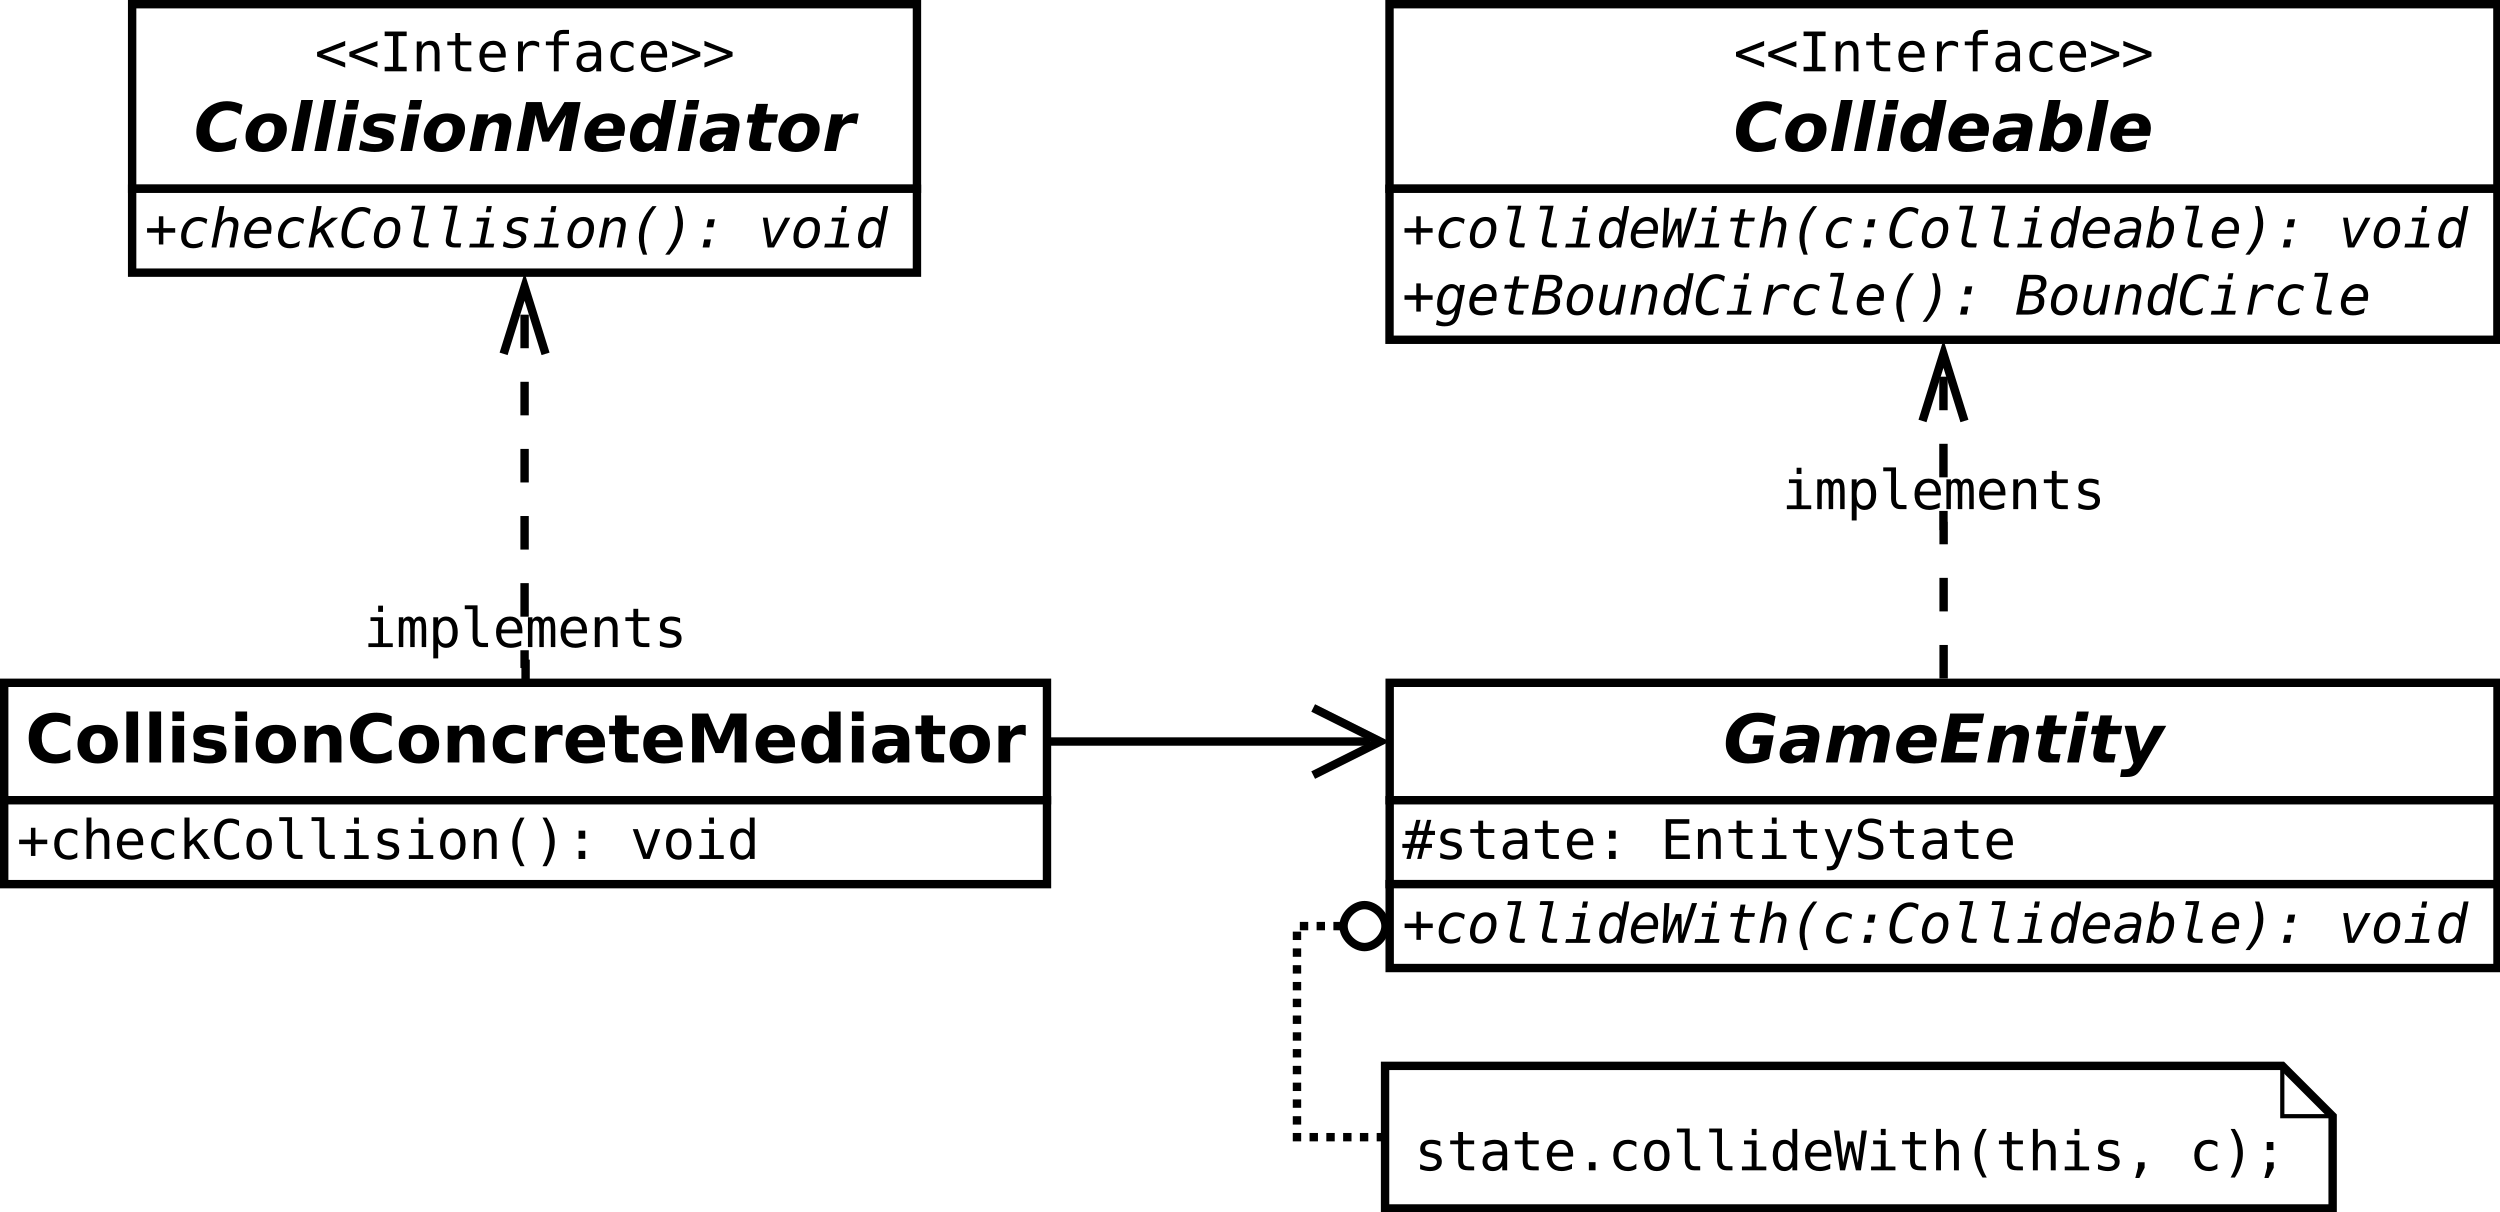 <?xml version="1.0" encoding="UTF-8"?>
<svg xmlns="http://www.w3.org/2000/svg" xmlns:xlink="http://www.w3.org/1999/xlink" width="596pt" height="289pt" viewBox="0 0 596 289" version="1.1">
<defs>
<g>
<symbol overflow="visible" id="glyph0-0">
<path style="stroke:none;" d="M 0.797 2.828 L 0.797 -11.281 L 8.797 -11.281 L 8.797 2.828 Z M 1.703 1.938 L 7.906 1.938 L 7.906 -10.391 L 1.703 -10.391 Z M 1.703 1.938 "/>
</symbol>
<symbol overflow="visible" id="glyph0-1">
<path style="stroke:none;" d="M 10.906 -0.875 C 10.145 -0.5 9.352 -0.219 8.531 -0.031 C 7.719 0.145 6.844 0.234 5.906 0.234 C 4.25 0.234 2.945 -0.188 2 -1.031 C 1.051 -1.875 0.578 -3.023 0.578 -4.484 C 0.578 -5.422 0.723 -6.301 1.016 -7.125 C 1.316 -7.957 1.766 -8.711 2.359 -9.391 C 3.078 -10.223 3.922 -10.844 4.891 -11.25 C 5.867 -11.664 6.988 -11.875 8.25 -11.875 C 8.945 -11.875 9.648 -11.801 10.359 -11.656 C 11.066 -11.508 11.766 -11.297 12.453 -11.016 L 11.984 -8.594 C 11.348 -8.969 10.727 -9.242 10.125 -9.422 C 9.52 -9.609 8.91 -9.703 8.297 -9.703 C 6.953 -9.703 5.859 -9.254 5.016 -8.359 C 4.172 -7.461 3.75 -6.312 3.75 -4.906 C 3.75 -3.969 3.992 -3.238 4.484 -2.719 C 4.973 -2.207 5.664 -1.953 6.562 -1.953 C 6.852 -1.953 7.145 -1.973 7.438 -2.016 C 7.727 -2.055 8.023 -2.117 8.328 -2.203 L 8.766 -4.469 L 6.938 -4.469 L 7.312 -6.484 L 11.984 -6.484 Z M 10.906 -0.875 "/>
</symbol>
<symbol overflow="visible" id="glyph0-2">
<path style="stroke:none;" d="M 5.266 -3.938 C 4.566 -3.938 4.039 -3.828 3.688 -3.609 C 3.332 -3.398 3.156 -3.082 3.156 -2.656 C 3.156 -2.344 3.258 -2.094 3.469 -1.906 C 3.676 -1.727 3.969 -1.641 4.344 -1.641 C 4.914 -1.641 5.395 -1.812 5.781 -2.156 C 6.164 -2.5 6.422 -2.988 6.547 -3.625 L 6.609 -3.938 Z M 9.641 -5 L 8.656 0 L 5.859 0 L 6.094 -1.297 C 5.633 -0.773 5.148 -0.391 4.641 -0.141 C 4.129 0.109 3.578 0.234 2.984 0.234 C 2.148 0.234 1.488 0.02 1 -0.406 C 0.52 -0.844 0.281 -1.426 0.281 -2.156 C 0.281 -3.27 0.707 -4.125 1.562 -4.719 C 2.426 -5.312 3.672 -5.609 5.297 -5.609 L 6.953 -5.609 L 6.984 -5.828 C 6.992 -5.898 7 -5.953 7 -5.984 C 7.008 -6.016 7.016 -6.039 7.016 -6.062 C 7.016 -6.406 6.848 -6.664 6.516 -6.844 C 6.191 -7.02 5.711 -7.109 5.078 -7.109 C 4.492 -7.109 3.93 -7.047 3.391 -6.922 C 2.848 -6.805 2.328 -6.629 1.828 -6.391 L 2.25 -8.516 C 2.832 -8.66 3.426 -8.77 4.031 -8.844 C 4.645 -8.926 5.281 -8.969 5.938 -8.969 C 7.238 -8.969 8.203 -8.742 8.828 -8.297 C 9.461 -7.848 9.781 -7.172 9.781 -6.266 C 9.781 -6.086 9.766 -5.891 9.734 -5.672 C 9.711 -5.461 9.68 -5.238 9.641 -5 Z M 9.641 -5 "/>
</symbol>
<symbol overflow="visible" id="glyph0-3">
<path style="stroke:none;" d="M 10.031 -7.297 C 10.469 -7.836 10.957 -8.25 11.5 -8.531 C 12.051 -8.82 12.625 -8.969 13.219 -8.969 C 14 -8.969 14.613 -8.75 15.062 -8.312 C 15.52 -7.883 15.75 -7.297 15.75 -6.547 C 15.75 -6.391 15.734 -6.211 15.703 -6.016 C 15.68 -5.816 15.648 -5.586 15.609 -5.328 L 14.562 0 L 11.75 0 L 12.625 -4.562 L 12.656 -4.688 C 12.789 -5.332 12.859 -5.742 12.859 -5.922 C 12.859 -6.211 12.773 -6.441 12.609 -6.609 C 12.441 -6.773 12.219 -6.859 11.938 -6.859 C 11.406 -6.859 10.953 -6.633 10.578 -6.188 C 10.203 -5.75 9.938 -5.125 9.781 -4.312 L 8.938 0 L 6.109 0 L 7.016 -4.562 C 7.086 -4.957 7.141 -5.254 7.172 -5.453 C 7.203 -5.648 7.219 -5.805 7.219 -5.922 C 7.219 -6.211 7.133 -6.441 6.969 -6.609 C 6.812 -6.773 6.594 -6.859 6.312 -6.859 C 5.789 -6.859 5.336 -6.629 4.953 -6.172 C 4.566 -5.711 4.297 -5.094 4.141 -4.312 L 3.297 0 L 0.5 0 L 2.203 -8.75 L 5.016 -8.75 L 4.75 -7.469 C 5.188 -7.969 5.648 -8.344 6.141 -8.594 C 6.641 -8.844 7.16 -8.969 7.703 -8.969 C 8.305 -8.969 8.82 -8.812 9.25 -8.5 C 9.688 -8.188 9.945 -7.785 10.031 -7.297 Z M 10.031 -7.297 "/>
</symbol>
<symbol overflow="visible" id="glyph0-4">
<path style="stroke:none;" d="M 10.062 -4.047 L 9.969 -3.609 L 3.422 -3.609 C 3.422 -3.578 3.414 -3.531 3.406 -3.469 C 3.406 -3.406 3.406 -3.359 3.406 -3.328 C 3.406 -2.766 3.578 -2.344 3.922 -2.062 C 4.266 -1.781 4.773 -1.641 5.453 -1.641 C 6.047 -1.641 6.664 -1.727 7.312 -1.906 C 7.969 -2.082 8.656 -2.344 9.375 -2.688 L 8.953 -0.516 C 8.266 -0.266 7.582 -0.078 6.906 0.047 C 6.238 0.172 5.555 0.234 4.859 0.234 C 3.492 0.234 2.438 -0.082 1.688 -0.719 C 0.945 -1.352 0.578 -2.242 0.578 -3.391 C 0.578 -4.055 0.695 -4.703 0.938 -5.328 C 1.176 -5.961 1.52 -6.539 1.969 -7.062 C 2.508 -7.688 3.148 -8.16 3.891 -8.484 C 4.641 -8.805 5.473 -8.969 6.391 -8.969 C 7.566 -8.969 8.504 -8.648 9.203 -8.016 C 9.898 -7.391 10.25 -6.539 10.25 -5.469 C 10.25 -5.258 10.234 -5.039 10.203 -4.812 C 10.172 -4.582 10.125 -4.328 10.062 -4.047 Z M 7.422 -5.328 C 7.441 -5.398 7.453 -5.469 7.453 -5.531 C 7.461 -5.602 7.469 -5.676 7.469 -5.75 C 7.469 -6.164 7.344 -6.492 7.094 -6.734 C 6.844 -6.984 6.504 -7.109 6.078 -7.109 C 5.535 -7.109 5.07 -6.957 4.688 -6.656 C 4.301 -6.352 4.008 -5.91 3.812 -5.328 Z M 7.422 -5.328 "/>
</symbol>
<symbol overflow="visible" id="glyph0-5">
<path style="stroke:none;" d="M 2.609 -11.672 L 10.719 -11.672 L 10.281 -9.391 L 5.172 -9.391 L 4.75 -7.219 L 9.562 -7.219 L 9.109 -4.953 L 4.312 -4.953 L 3.797 -2.281 L 9.062 -2.281 L 8.625 0 L 0.344 0 Z M 2.609 -11.672 "/>
</symbol>
<symbol overflow="visible" id="glyph0-6">
<path style="stroke:none;" d="M 10.328 -5.328 L 9.281 0 L 6.484 0 L 7.359 -4.562 C 7.422 -4.863 7.469 -5.113 7.5 -5.312 C 7.539 -5.52 7.562 -5.688 7.562 -5.812 C 7.562 -6.145 7.469 -6.398 7.281 -6.578 C 7.094 -6.766 6.832 -6.859 6.5 -6.859 C 5.914 -6.859 5.414 -6.629 5 -6.172 C 4.594 -5.723 4.305 -5.102 4.141 -4.312 L 3.297 0 L 0.5 0 L 2.203 -8.75 L 5.016 -8.75 L 4.75 -7.469 C 5.27 -7.977 5.789 -8.352 6.312 -8.594 C 6.832 -8.844 7.375 -8.969 7.938 -8.969 C 8.75 -8.969 9.375 -8.754 9.812 -8.328 C 10.25 -7.91 10.469 -7.316 10.469 -6.547 C 10.469 -6.379 10.453 -6.191 10.422 -5.984 C 10.398 -5.785 10.367 -5.566 10.328 -5.328 Z M 10.328 -5.328 "/>
</symbol>
<symbol overflow="visible" id="glyph0-7">
<path style="stroke:none;" d="M 5.766 -11.234 L 5.281 -8.75 L 8.141 -8.75 L 7.75 -6.75 L 4.891 -6.75 L 4.172 -3.047 C 4.148 -2.961 4.133 -2.891 4.125 -2.828 C 4.113 -2.773 4.109 -2.723 4.109 -2.672 C 4.109 -2.43 4.188 -2.258 4.344 -2.156 C 4.508 -2.051 4.781 -2 5.156 -2 L 6.594 -2 L 6.203 0 L 3.844 0 C 3 0 2.352 -0.176 1.906 -0.531 C 1.469 -0.883 1.25 -1.395 1.25 -2.062 C 1.25 -2.207 1.254 -2.363 1.266 -2.531 C 1.285 -2.695 1.312 -2.867 1.344 -3.047 L 2.062 -6.75 L 0.688 -6.75 L 1.078 -8.75 L 2.469 -8.75 L 2.953 -11.234 Z M 5.766 -11.234 "/>
</symbol>
<symbol overflow="visible" id="glyph0-8">
<path style="stroke:none;" d="M 2.203 -8.75 L 5.016 -8.75 L 3.297 0 L 0.5 0 Z M 2.859 -12.156 L 5.672 -12.156 L 5.219 -9.875 L 2.406 -9.875 Z M 2.859 -12.156 "/>
</symbol>
<symbol overflow="visible" id="glyph0-9">
<path style="stroke:none;" d="M 1.062 -8.75 L 3.703 -8.75 L 4.906 -2.688 L 8 -8.75 L 11 -8.75 L 5.453 0.828 C 4.836 1.91 4.266 2.617 3.734 2.953 C 3.211 3.285 2.535 3.453 1.703 3.453 L 0 3.453 L 0.297 1.625 L 1.172 1.625 C 1.629 1.625 1.984 1.547 2.234 1.391 C 2.492 1.234 2.723 0.961 2.922 0.578 L 3.172 0.109 Z M 1.062 -8.75 "/>
</symbol>
<symbol overflow="visible" id="glyph0-10">
<path style="stroke:none;" d="M 9.703 -0.547 C 8.984 -0.297 8.289 -0.102 7.625 0.031 C 6.969 0.164 6.344 0.234 5.75 0.234 C 4.176 0.234 2.922 -0.195 1.984 -1.062 C 1.047 -1.926 0.578 -3.066 0.578 -4.484 C 0.578 -5.41 0.723 -6.285 1.016 -7.109 C 1.316 -7.941 1.758 -8.695 2.344 -9.375 C 3.02 -10.176 3.836 -10.789 4.797 -11.219 C 5.766 -11.656 6.801 -11.875 7.906 -11.875 C 8.508 -11.875 9.113 -11.801 9.719 -11.656 C 10.332 -11.52 10.957 -11.305 11.594 -11.016 L 11.109 -8.594 C 10.609 -8.977 10.102 -9.258 9.594 -9.438 C 9.094 -9.613 8.551 -9.703 7.969 -9.703 C 6.77 -9.703 5.766 -9.238 4.953 -8.312 C 4.141 -7.383 3.734 -6.223 3.734 -4.828 C 3.734 -3.93 3.984 -3.227 4.484 -2.719 C 4.984 -2.207 5.672 -1.953 6.547 -1.953 C 7.078 -1.953 7.633 -2.047 8.219 -2.234 C 8.812 -2.43 9.477 -2.734 10.219 -3.141 Z M 9.703 -0.547 "/>
</symbol>
<symbol overflow="visible" id="glyph0-11">
<path style="stroke:none;" d="M 6 -6.969 C 5.281 -6.969 4.688 -6.641 4.219 -5.984 C 3.75 -5.328 3.516 -4.488 3.516 -3.469 C 3.516 -2.914 3.641 -2.492 3.891 -2.203 C 4.141 -1.922 4.508 -1.781 5 -1.781 C 5.719 -1.781 6.312 -2.109 6.781 -2.766 C 7.25 -3.422 7.484 -4.258 7.484 -5.281 C 7.484 -5.832 7.359 -6.25 7.109 -6.531 C 6.859 -6.82 6.488 -6.969 6 -6.969 Z M 6.234 -8.969 C 7.535 -8.969 8.555 -8.633 9.297 -7.969 C 10.047 -7.312 10.422 -6.41 10.422 -5.266 C 10.422 -4.609 10.301 -3.969 10.062 -3.344 C 9.832 -2.719 9.492 -2.148 9.047 -1.641 C 8.516 -1.023 7.883 -0.555 7.156 -0.234 C 6.438 0.078 5.629 0.234 4.734 0.234 C 3.453 0.234 2.438 -0.098 1.688 -0.766 C 0.945 -1.43 0.578 -2.332 0.578 -3.469 C 0.578 -4.125 0.695 -4.766 0.938 -5.391 C 1.176 -6.023 1.52 -6.602 1.969 -7.125 C 2.488 -7.727 3.109 -8.188 3.828 -8.5 C 4.555 -8.812 5.359 -8.969 6.234 -8.969 Z M 6.234 -8.969 "/>
</symbol>
<symbol overflow="visible" id="glyph0-12">
<path style="stroke:none;" d="M 2.859 -12.156 L 5.672 -12.156 L 3.297 0 L 0.5 0 Z M 2.859 -12.156 "/>
</symbol>
<symbol overflow="visible" id="glyph0-13">
<path style="stroke:none;" d="M 8.969 -8.484 L 8.547 -6.312 C 8.004 -6.57 7.461 -6.77 6.922 -6.906 C 6.379 -7.039 5.863 -7.109 5.375 -7.109 C 4.82 -7.109 4.395 -7.035 4.094 -6.891 C 3.801 -6.742 3.656 -6.539 3.656 -6.281 C 3.656 -6.125 3.738 -6 3.906 -5.906 C 4.07 -5.812 4.398 -5.711 4.891 -5.609 L 5.391 -5.516 C 6.523 -5.273 7.316 -4.961 7.766 -4.578 C 8.223 -4.203 8.453 -3.68 8.453 -3.016 C 8.453 -1.992 8.051 -1.195 7.25 -0.625 C 6.457 -0.051 5.344 0.234 3.906 0.234 C 3.312 0.234 2.703 0.18 2.078 0.078 C 1.453 -0.016 0.812 -0.156 0.156 -0.344 L 0.578 -2.531 C 1.086 -2.238 1.629 -2.016 2.203 -1.859 C 2.773 -1.711 3.363 -1.641 3.969 -1.641 C 4.562 -1.641 5.004 -1.707 5.297 -1.844 C 5.598 -1.988 5.75 -2.195 5.75 -2.469 C 5.75 -2.656 5.664 -2.801 5.5 -2.906 C 5.332 -3.008 4.988 -3.113 4.469 -3.219 L 3.953 -3.312 C 2.953 -3.52 2.238 -3.828 1.812 -4.234 C 1.383 -4.641 1.172 -5.203 1.172 -5.922 C 1.172 -6.898 1.539 -7.648 2.281 -8.172 C 3.02 -8.703 4.07 -8.969 5.438 -8.969 C 6.039 -8.969 6.629 -8.926 7.203 -8.844 C 7.785 -8.758 8.375 -8.641 8.969 -8.484 Z M 8.969 -8.484 "/>
</symbol>
<symbol overflow="visible" id="glyph0-14">
<path style="stroke:none;" d="M 2.609 -11.672 L 6.312 -11.672 L 7.812 -5.469 L 11.75 -11.672 L 15.594 -11.672 L 13.312 0 L 10.469 0 L 12.125 -8.609 L 8.078 -2.25 L 6.469 -2.25 L 4.859 -8.609 L 3.188 0 L 0.344 0 Z M 2.609 -11.672 "/>
</symbol>
<symbol overflow="visible" id="glyph0-15">
<path style="stroke:none;" d="M 4.922 -1.812 C 5.641 -1.812 6.223 -2.141 6.672 -2.797 C 7.117 -3.461 7.344 -4.328 7.344 -5.391 C 7.344 -5.879 7.219 -6.258 6.969 -6.531 C 6.719 -6.801 6.363 -6.938 5.906 -6.938 C 5.195 -6.938 4.613 -6.609 4.156 -5.953 C 3.695 -5.297 3.469 -4.457 3.469 -3.438 C 3.469 -2.906 3.594 -2.5 3.844 -2.219 C 4.094 -1.945 4.453 -1.812 4.922 -1.812 Z M 7.859 -7.469 L 8.766 -12.156 L 11.594 -12.156 L 9.219 0 L 6.406 0 L 6.656 -1.266 C 6.227 -0.754 5.781 -0.375 5.312 -0.125 C 4.844 0.113 4.332 0.234 3.781 0.234 C 2.789 0.234 2.008 -0.078 1.438 -0.703 C 0.863 -1.336 0.578 -2.191 0.578 -3.266 C 0.578 -3.941 0.676 -4.598 0.875 -5.234 C 1.082 -5.867 1.375 -6.445 1.75 -6.969 C 2.219 -7.625 2.75 -8.117 3.344 -8.453 C 3.945 -8.797 4.586 -8.969 5.266 -8.969 C 5.867 -8.969 6.379 -8.844 6.797 -8.594 C 7.211 -8.352 7.566 -7.977 7.859 -7.469 Z M 7.859 -7.469 "/>
</symbol>
<symbol overflow="visible" id="glyph0-16">
<path style="stroke:none;" d="M 8.234 -6.375 C 8.035 -6.477 7.816 -6.555 7.578 -6.609 C 7.348 -6.672 7.098 -6.703 6.828 -6.703 C 6.117 -6.703 5.523 -6.473 5.047 -6.016 C 4.578 -5.555 4.258 -4.895 4.094 -4.031 L 3.297 0 L 0.5 0 L 2.203 -8.75 L 5.016 -8.75 L 4.703 -7.25 C 5.078 -7.801 5.539 -8.223 6.094 -8.516 C 6.645 -8.816 7.258 -8.969 7.938 -8.969 C 8.039 -8.969 8.156 -8.961 8.281 -8.953 C 8.406 -8.941 8.551 -8.926 8.719 -8.906 Z M 8.234 -6.375 "/>
</symbol>
<symbol overflow="visible" id="glyph0-17">
<path style="stroke:none;" d="M 6.5 -6.938 C 5.781 -6.938 5.191 -6.602 4.734 -5.938 C 4.273 -5.27 4.047 -4.406 4.047 -3.344 C 4.047 -2.863 4.176 -2.488 4.438 -2.219 C 4.695 -1.945 5.055 -1.812 5.516 -1.812 C 6.211 -1.812 6.789 -2.133 7.25 -2.781 C 7.707 -3.438 7.938 -4.273 7.938 -5.297 C 7.938 -5.828 7.812 -6.234 7.562 -6.516 C 7.32 -6.797 6.969 -6.938 6.5 -6.938 Z M 3.562 -1.266 L 3.297 0 L 0.5 0 L 2.859 -12.156 L 5.672 -12.156 L 4.75 -7.469 C 5.176 -7.977 5.625 -8.352 6.094 -8.594 C 6.562 -8.844 7.078 -8.969 7.641 -8.969 C 8.617 -8.969 9.395 -8.656 9.969 -8.031 C 10.539 -7.406 10.828 -6.551 10.828 -5.469 C 10.828 -4.801 10.727 -4.148 10.531 -3.516 C 10.332 -2.879 10.047 -2.301 9.672 -1.781 C 9.191 -1.125 8.656 -0.625 8.062 -0.281 C 7.469 0.062 6.828 0.234 6.141 0.234 C 5.547 0.234 5.035 0.113 4.609 -0.125 C 4.191 -0.375 3.844 -0.754 3.562 -1.266 Z M 3.562 -1.266 "/>
</symbol>
<symbol overflow="visible" id="glyph1-0">
<path style="stroke:none;" d="M 0.656 2.297 L 0.656 -9.172 L 7.156 -9.172 L 7.156 2.297 Z M 1.391 1.578 L 6.438 1.578 L 6.438 -8.438 L 1.391 -8.438 Z M 1.391 1.578 "/>
</symbol>
<symbol overflow="visible" id="glyph1-1">
<path style="stroke:none;" d="M 4.344 -9.328 L 3.688 -6.703 L 5.234 -6.703 L 5.906 -9.328 L 6.922 -9.328 L 6.25 -6.703 L 7.797 -6.703 L 7.797 -5.719 L 6.016 -5.719 L 5.484 -3.594 L 7.078 -3.594 L 7.078 -2.625 L 5.234 -2.625 L 4.578 0 L 3.562 0 L 4.234 -2.625 L 2.672 -2.625 L 2 0 L 0.984 0 L 1.656 -2.625 L 0.016 -2.625 L 0.016 -3.594 L 1.891 -3.594 L 2.438 -5.719 L 0.75 -5.719 L 0.75 -6.703 L 2.672 -6.703 L 3.328 -9.328 Z M 5 -5.719 L 3.453 -5.719 L 2.906 -3.594 L 4.469 -3.594 Z M 5 -5.719 "/>
</symbol>
<symbol overflow="visible" id="glyph1-2">
<path style="stroke:none;" d="M 6.172 -6.859 L 6.172 -5.719 C 5.836 -5.914 5.5 -6.062 5.156 -6.156 C 4.82 -6.25 4.477 -6.297 4.125 -6.297 C 3.602 -6.297 3.211 -6.211 2.953 -6.047 C 2.691 -5.879 2.562 -5.617 2.562 -5.266 C 2.562 -4.941 2.656 -4.703 2.844 -4.547 C 3.039 -4.391 3.523 -4.238 4.297 -4.094 L 4.781 -4 C 5.352 -3.895 5.785 -3.676 6.078 -3.344 C 6.379 -3.008 6.531 -2.582 6.531 -2.062 C 6.531 -1.352 6.281 -0.801 5.781 -0.406 C 5.289 -0.008 4.598 0.188 3.703 0.188 C 3.359 0.188 2.992 0.148 2.609 0.078 C 2.223 0.004 1.805 -0.109 1.359 -0.266 L 1.359 -1.469 C 1.785 -1.238 2.195 -1.066 2.594 -0.953 C 3 -0.848 3.379 -0.797 3.734 -0.797 C 4.242 -0.797 4.641 -0.898 4.922 -1.109 C 5.211 -1.316 5.359 -1.609 5.359 -1.984 C 5.359 -2.523 4.836 -2.898 3.797 -3.109 L 3.75 -3.125 L 3.312 -3.219 C 2.633 -3.344 2.141 -3.562 1.828 -3.875 C 1.523 -4.188 1.375 -4.609 1.375 -5.141 C 1.375 -5.828 1.602 -6.352 2.062 -6.719 C 2.531 -7.094 3.191 -7.281 4.047 -7.281 C 4.422 -7.281 4.785 -7.242 5.141 -7.172 C 5.492 -7.109 5.836 -7.004 6.172 -6.859 Z M 6.172 -6.859 "/>
</symbol>
<symbol overflow="visible" id="glyph1-3">
<path style="stroke:none;" d="M 3.891 -9.125 L 3.891 -7.109 L 6.547 -7.109 L 6.547 -6.203 L 3.891 -6.203 L 3.891 -2.344 C 3.891 -1.82 3.988 -1.457 4.188 -1.25 C 4.395 -1.039 4.742 -0.938 5.234 -0.938 L 6.547 -0.938 L 6.547 0 L 5.125 0 C 4.25 0 3.629 -0.172 3.266 -0.516 C 2.91 -0.867 2.734 -1.477 2.734 -2.344 L 2.734 -6.203 L 0.828 -6.203 L 0.828 -7.109 L 2.734 -7.109 L 2.734 -9.125 Z M 3.891 -9.125 "/>
</symbol>
<symbol overflow="visible" id="glyph1-4">
<path style="stroke:none;" d="M 4.453 -3.578 L 4.062 -3.578 C 3.383 -3.578 2.875 -3.457 2.531 -3.219 C 2.188 -2.977 2.016 -2.617 2.016 -2.141 C 2.016 -1.711 2.141 -1.379 2.391 -1.141 C 2.648 -0.91 3.008 -0.797 3.469 -0.797 C 4.113 -0.797 4.617 -1.02 4.984 -1.469 C 5.359 -1.914 5.547 -2.531 5.547 -3.312 L 5.547 -3.578 Z M 6.719 -4.062 L 6.719 0 L 5.547 0 L 5.547 -1.047 C 5.297 -0.629 4.977 -0.316 4.594 -0.109 C 4.219 0.086 3.758 0.188 3.219 0.188 C 2.5 0.188 1.922 -0.016 1.484 -0.422 C 1.055 -0.836 0.844 -1.383 0.844 -2.062 C 0.844 -2.852 1.109 -3.453 1.641 -3.859 C 2.172 -4.273 2.953 -4.484 3.984 -4.484 L 5.547 -4.484 L 5.547 -4.672 C 5.547 -5.234 5.398 -5.645 5.109 -5.906 C 4.828 -6.164 4.379 -6.297 3.766 -6.297 C 3.359 -6.297 2.953 -6.238 2.547 -6.125 C 2.141 -6.008 1.742 -5.844 1.359 -5.625 L 1.359 -6.781 C 1.797 -6.945 2.211 -7.07 2.609 -7.156 C 3.004 -7.238 3.391 -7.281 3.766 -7.281 C 4.348 -7.281 4.848 -7.191 5.266 -7.016 C 5.68 -6.848 6.02 -6.586 6.281 -6.234 C 6.438 -6.023 6.547 -5.766 6.609 -5.453 C 6.68 -5.141 6.719 -4.676 6.719 -4.062 Z M 6.719 -4.062 "/>
</symbol>
<symbol overflow="visible" id="glyph1-5">
<path style="stroke:none;" d="M 7.062 -3.844 L 7.062 -3.281 L 2 -3.281 L 2 -3.234 C 2 -2.461 2.203 -1.863 2.609 -1.438 C 3.016 -1.02 3.582 -0.812 4.312 -0.812 C 4.688 -0.812 5.078 -0.867 5.484 -0.984 C 5.891 -1.098 6.32 -1.281 6.781 -1.531 L 6.781 -0.359 C 6.344 -0.18 5.914 -0.047 5.5 0.047 C 5.082 0.141 4.68 0.188 4.297 0.188 C 3.191 0.188 2.328 -0.141 1.703 -0.797 C 1.086 -1.461 0.781 -2.379 0.781 -3.547 C 0.781 -4.68 1.082 -5.586 1.688 -6.266 C 2.301 -6.941 3.113 -7.281 4.125 -7.281 C 5.031 -7.281 5.742 -6.973 6.266 -6.359 C 6.797 -5.742 7.062 -4.906 7.062 -3.844 Z M 5.891 -4.188 C 5.867 -4.875 5.703 -5.395 5.391 -5.75 C 5.086 -6.113 4.648 -6.297 4.078 -6.297 C 3.516 -6.297 3.051 -6.109 2.688 -5.734 C 2.32 -5.359 2.109 -4.844 2.047 -4.188 Z M 5.891 -4.188 "/>
</symbol>
<symbol overflow="visible" id="glyph1-6">
<path style="stroke:none;" d="M 3.109 -6.75 L 4.703 -6.75 L 4.703 -4.828 L 3.109 -4.828 Z M 3.109 -1.938 L 4.703 -1.938 L 4.703 0 L 3.109 0 Z M 3.109 -1.938 "/>
</symbol>
<symbol overflow="visible" id="glyph1-7">
<path style="stroke:none;" d=""/>
</symbol>
<symbol overflow="visible" id="glyph1-8">
<path style="stroke:none;" d="M 1.25 -9.484 L 6.875 -9.484 L 6.875 -8.391 L 2.531 -8.391 L 2.531 -5.594 L 6.688 -5.594 L 6.688 -4.516 L 2.531 -4.516 L 2.531 -1.078 L 7 -1.078 L 7 0 L 1.25 0 Z M 1.25 -9.484 "/>
</symbol>
<symbol overflow="visible" id="glyph1-9">
<path style="stroke:none;" d="M 6.672 -4.406 L 6.672 0 L 5.5 0 L 5.5 -4.406 C 5.5 -5.039 5.383 -5.508 5.156 -5.812 C 4.938 -6.113 4.586 -6.266 4.109 -6.266 C 3.555 -6.266 3.133 -6.07 2.844 -5.688 C 2.551 -5.301 2.406 -4.742 2.406 -4.016 L 2.406 0 L 1.234 0 L 1.234 -7.109 L 2.406 -7.109 L 2.406 -6.047 C 2.613 -6.453 2.895 -6.758 3.25 -6.969 C 3.602 -7.176 4.023 -7.281 4.516 -7.281 C 5.234 -7.281 5.77 -7.039 6.125 -6.562 C 6.488 -6.094 6.672 -5.375 6.672 -4.406 Z M 6.672 -4.406 "/>
</symbol>
<symbol overflow="visible" id="glyph1-10">
<path style="stroke:none;" d="M 1.625 -7.109 L 4.609 -7.109 L 4.609 -0.906 L 6.938 -0.906 L 6.938 0 L 1.125 0 L 1.125 -0.906 L 3.453 -0.906 L 3.453 -6.203 L 1.625 -6.203 Z M 3.453 -9.875 L 4.609 -9.875 L 4.609 -8.391 L 3.453 -8.391 Z M 3.453 -9.875 "/>
</symbol>
<symbol overflow="visible" id="glyph1-11">
<path style="stroke:none;" d="M 5.453 -2.281 C 5.254 -1.789 5.004 -1.141 4.703 -0.328 C 4.285 0.785 4.004 1.469 3.859 1.719 C 3.66 2.039 3.414 2.285 3.125 2.453 C 2.832 2.617 2.492 2.703 2.109 2.703 L 1.172 2.703 L 1.172 1.734 L 1.859 1.734 C 2.203 1.734 2.469 1.629 2.656 1.422 C 2.852 1.223 3.102 0.711 3.406 -0.109 L 0.656 -7.109 L 1.891 -7.109 L 4 -1.547 L 6.078 -7.109 L 7.312 -7.109 Z M 5.453 -2.281 "/>
</symbol>
<symbol overflow="visible" id="glyph1-12">
<path style="stroke:none;" d="M 6.422 -9.156 L 6.422 -7.859 C 6.035 -8.109 5.645 -8.297 5.25 -8.422 C 4.863 -8.547 4.469 -8.609 4.062 -8.609 C 3.457 -8.609 2.977 -8.469 2.625 -8.188 C 2.281 -7.906 2.109 -7.523 2.109 -7.047 C 2.109 -6.629 2.223 -6.305 2.453 -6.078 C 2.68 -5.859 3.113 -5.676 3.75 -5.531 L 4.422 -5.391 C 5.305 -5.18 5.953 -4.852 6.359 -4.406 C 6.766 -3.957 6.969 -3.352 6.969 -2.594 C 6.969 -1.688 6.688 -0.992 6.125 -0.516 C 5.57 -0.047 4.758 0.188 3.688 0.188 C 3.25 0.188 2.805 0.133 2.359 0.031 C 1.91 -0.062 1.457 -0.203 1 -0.391 L 1 -1.75 C 1.488 -1.438 1.945 -1.207 2.375 -1.062 C 2.812 -0.926 3.25 -0.859 3.688 -0.859 C 4.344 -0.859 4.848 -1.004 5.203 -1.297 C 5.566 -1.586 5.75 -1.988 5.75 -2.5 C 5.75 -2.977 5.625 -3.344 5.375 -3.594 C 5.125 -3.844 4.691 -4.035 4.078 -4.172 L 3.391 -4.328 C 2.516 -4.523 1.875 -4.82 1.469 -5.219 C 1.07 -5.625 0.875 -6.164 0.875 -6.844 C 0.875 -7.695 1.16 -8.379 1.734 -8.891 C 2.305 -9.398 3.062 -9.656 4 -9.656 C 4.363 -9.656 4.742 -9.613 5.141 -9.531 C 5.547 -9.445 5.973 -9.32 6.422 -9.156 Z M 6.422 -9.156 "/>
</symbol>
<symbol overflow="visible" id="glyph1-13">
<path style="stroke:none;" d="M 7.266 -6.094 L 1.875 -4.062 L 7.266 -2.062 L 7.266 -0.891 L 0.562 -3.547 L 0.562 -4.609 L 7.266 -7.25 Z M 7.266 -6.094 "/>
</symbol>
<symbol overflow="visible" id="glyph1-14">
<path style="stroke:none;" d="M 1.281 -9.484 L 6.531 -9.484 L 6.531 -8.391 L 4.547 -8.391 L 4.547 -1.078 L 6.531 -1.078 L 6.531 0 L 1.281 0 L 1.281 -1.078 L 3.266 -1.078 L 3.266 -8.391 L 1.281 -8.391 Z M 1.281 -9.484 "/>
</symbol>
<symbol overflow="visible" id="glyph1-15">
<path style="stroke:none;" d="M 7.328 -5.641 C 7.078 -5.836 6.82 -5.977 6.562 -6.062 C 6.312 -6.156 6.031 -6.203 5.719 -6.203 C 4.988 -6.203 4.43 -5.973 4.047 -5.516 C 3.66 -5.055 3.469 -4.395 3.469 -3.531 L 3.469 0 L 2.297 0 L 2.297 -7.109 L 3.469 -7.109 L 3.469 -5.719 C 3.664 -6.219 3.969 -6.602 4.375 -6.875 C 4.781 -7.145 5.258 -7.281 5.812 -7.281 C 6.094 -7.281 6.359 -7.242 6.609 -7.172 C 6.859 -7.098 7.098 -6.988 7.328 -6.844 Z M 7.328 -5.641 "/>
</symbol>
<symbol overflow="visible" id="glyph1-16">
<path style="stroke:none;" d="M 6.75 -9.875 L 6.75 -8.906 L 5.422 -8.906 C 5.004 -8.906 4.711 -8.816 4.547 -8.641 C 4.379 -8.473 4.297 -8.172 4.297 -7.734 L 4.297 -7.109 L 6.75 -7.109 L 6.75 -6.203 L 4.297 -6.203 L 4.297 0 L 3.141 0 L 3.141 -6.203 L 1.234 -6.203 L 1.234 -7.109 L 3.141 -7.109 L 3.141 -7.609 C 3.141 -8.379 3.316 -8.945 3.672 -9.312 C 4.023 -9.688 4.582 -9.875 5.344 -9.875 Z M 6.75 -9.875 "/>
</symbol>
<symbol overflow="visible" id="glyph1-17">
<path style="stroke:none;" d="M 6.734 -0.359 C 6.422 -0.18 6.098 -0.047 5.766 0.047 C 5.43 0.141 5.094 0.188 4.75 0.188 C 3.645 0.188 2.781 -0.141 2.156 -0.797 C 1.539 -1.461 1.234 -2.379 1.234 -3.547 C 1.234 -4.711 1.539 -5.625 2.156 -6.281 C 2.781 -6.945 3.645 -7.281 4.75 -7.281 C 5.094 -7.281 5.426 -7.234 5.75 -7.141 C 6.07 -7.055 6.398 -6.922 6.734 -6.734 L 6.734 -5.516 C 6.422 -5.785 6.109 -5.984 5.797 -6.109 C 5.492 -6.234 5.145 -6.297 4.75 -6.297 C 4.02 -6.297 3.457 -6.055 3.062 -5.578 C 2.664 -5.109 2.469 -4.43 2.469 -3.547 C 2.469 -2.672 2.664 -1.992 3.062 -1.516 C 3.457 -1.047 4.02 -0.812 4.75 -0.812 C 5.156 -0.812 5.52 -0.875 5.844 -1 C 6.164 -1.125 6.461 -1.316 6.734 -1.578 Z M 6.734 -0.359 "/>
</symbol>
<symbol overflow="visible" id="glyph1-18">
<path style="stroke:none;" d="M 0.562 -6.094 L 0.562 -7.25 L 7.266 -4.609 L 7.266 -3.547 L 0.562 -0.891 L 0.562 -2.062 L 5.953 -4.062 Z M 0.562 -6.094 "/>
</symbol>
<symbol overflow="visible" id="glyph1-19">
<path style="stroke:none;" d="M 4.438 -7.438 L 4.438 -4.609 L 7.266 -4.609 L 7.266 -3.531 L 4.438 -3.531 L 4.438 -0.719 L 3.375 -0.719 L 3.375 -3.531 L 0.562 -3.531 L 0.562 -4.609 L 3.375 -4.609 L 3.375 -7.438 Z M 4.438 -7.438 "/>
</symbol>
<symbol overflow="visible" id="glyph1-20">
<path style="stroke:none;" d="M 6.672 -4.406 L 6.672 0 L 5.5 0 L 5.5 -4.406 C 5.5 -5.039 5.383 -5.508 5.156 -5.812 C 4.938 -6.113 4.586 -6.266 4.109 -6.266 C 3.555 -6.266 3.133 -6.07 2.844 -5.688 C 2.551 -5.301 2.406 -4.742 2.406 -4.016 L 2.406 0 L 1.234 0 L 1.234 -9.875 L 2.406 -9.875 L 2.406 -6.047 C 2.613 -6.453 2.895 -6.758 3.25 -6.969 C 3.602 -7.176 4.023 -7.281 4.516 -7.281 C 5.234 -7.281 5.77 -7.039 6.125 -6.562 C 6.488 -6.094 6.672 -5.375 6.672 -4.406 Z M 6.672 -4.406 "/>
</symbol>
<symbol overflow="visible" id="glyph1-21">
<path style="stroke:none;" d="M 1.5 -9.875 L 2.703 -9.875 L 2.703 -4.156 L 5.766 -7.109 L 7.188 -7.109 L 4.391 -4.438 L 7.625 0 L 6.203 0 L 3.578 -3.672 L 2.703 -2.844 L 2.703 0 L 1.5 0 Z M 1.5 -9.875 "/>
</symbol>
<symbol overflow="visible" id="glyph1-22">
<path style="stroke:none;" d="M 6.812 -0.344 C 6.488 -0.164 6.156 -0.035 5.812 0.047 C 5.469 0.141 5.102 0.188 4.719 0.188 C 3.5 0.188 2.551 -0.238 1.875 -1.094 C 1.207 -1.957 0.875 -3.172 0.875 -4.734 C 0.875 -6.273 1.211 -7.477 1.891 -8.344 C 2.566 -9.219 3.508 -9.656 4.719 -9.656 C 5.102 -9.656 5.469 -9.609 5.812 -9.516 C 6.156 -9.43 6.488 -9.301 6.812 -9.125 L 6.812 -7.812 C 6.5 -8.07 6.16 -8.27 5.797 -8.406 C 5.441 -8.539 5.082 -8.609 4.719 -8.609 C 3.883 -8.609 3.258 -8.285 2.844 -7.641 C 2.426 -6.992 2.219 -6.023 2.219 -4.734 C 2.219 -3.43 2.426 -2.457 2.844 -1.812 C 3.258 -1.176 3.883 -0.859 4.719 -0.859 C 5.094 -0.859 5.457 -0.926 5.812 -1.062 C 6.164 -1.195 6.5 -1.395 6.812 -1.656 Z M 6.812 -0.344 "/>
</symbol>
<symbol overflow="visible" id="glyph1-23">
<path style="stroke:none;" d="M 3.906 -6.297 C 3.312 -6.297 2.863 -6.062 2.562 -5.594 C 2.258 -5.133 2.109 -4.453 2.109 -3.547 C 2.109 -2.648 2.258 -1.969 2.562 -1.5 C 2.863 -1.039 3.312 -0.812 3.906 -0.812 C 4.508 -0.812 4.961 -1.039 5.266 -1.5 C 5.566 -1.969 5.719 -2.648 5.719 -3.547 C 5.719 -4.453 5.566 -5.133 5.266 -5.594 C 4.961 -6.062 4.508 -6.297 3.906 -6.297 Z M 3.906 -7.281 C 4.895 -7.281 5.648 -6.957 6.172 -6.312 C 6.691 -5.676 6.953 -4.754 6.953 -3.547 C 6.953 -2.336 6.691 -1.41 6.172 -0.766 C 5.648 -0.129 4.895 0.188 3.906 0.188 C 2.926 0.188 2.176 -0.129 1.656 -0.766 C 1.133 -1.41 0.875 -2.336 0.875 -3.547 C 0.875 -4.754 1.133 -5.676 1.656 -6.312 C 2.176 -6.957 2.926 -7.281 3.906 -7.281 Z M 3.906 -7.281 "/>
</symbol>
<symbol overflow="visible" id="glyph1-24">
<path style="stroke:none;" d="M 4.062 -2.578 C 4.062 -2.055 4.156 -1.66 4.344 -1.391 C 4.539 -1.117 4.828 -0.984 5.203 -0.984 L 6.562 -0.984 L 6.562 0 L 5.078 0 C 4.379 0 3.836 -0.223 3.453 -0.672 C 3.078 -1.117 2.891 -1.754 2.891 -2.578 L 2.891 -9.031 L 1.016 -9.031 L 1.016 -9.953 L 4.062 -9.953 Z M 4.062 -2.578 "/>
</symbol>
<symbol overflow="visible" id="glyph1-25">
<path style="stroke:none;" d="M 5.625 -9.859 C 5.062 -8.898 4.641 -7.941 4.359 -6.984 C 4.078 -6.023 3.938 -5.055 3.938 -4.078 C 3.938 -3.109 4.078 -2.145 4.359 -1.188 C 4.641 -0.227 5.062 0.738 5.625 1.719 L 4.609 1.719 C 3.961 0.707 3.484 -0.27 3.172 -1.219 C 2.859 -2.176 2.703 -3.129 2.703 -4.078 C 2.703 -5.023 2.859 -5.973 3.172 -6.922 C 3.484 -7.879 3.961 -8.859 4.609 -9.859 Z M 5.625 -9.859 "/>
</symbol>
<symbol overflow="visible" id="glyph1-26">
<path style="stroke:none;" d="M 2.203 -9.859 L 3.219 -9.859 C 3.863 -8.859 4.344 -7.879 4.656 -6.922 C 4.969 -5.973 5.125 -5.023 5.125 -4.078 C 5.125 -3.129 4.969 -2.176 4.656 -1.219 C 4.344 -0.258 3.863 0.719 3.219 1.719 L 2.203 1.719 C 2.766 0.727 3.188 -0.242 3.469 -1.203 C 3.75 -2.16 3.891 -3.117 3.891 -4.078 C 3.891 -5.047 3.75 -6.008 3.469 -6.969 C 3.188 -7.926 2.766 -8.891 2.203 -9.859 Z M 2.203 -9.859 "/>
</symbol>
<symbol overflow="visible" id="glyph1-27">
<path style="stroke:none;" d="M 0.641 -7.109 L 1.844 -7.109 L 3.906 -1.141 L 5.984 -7.109 L 7.188 -7.109 L 4.672 0 L 3.156 0 Z M 0.641 -7.109 "/>
</symbol>
<symbol overflow="visible" id="glyph1-28">
<path style="stroke:none;" d="M 5.453 -6.203 L 5.453 -9.875 L 6.609 -9.875 L 6.609 0 L 5.453 0 L 5.453 -0.891 C 5.254 -0.547 4.992 -0.281 4.672 -0.094 C 4.348 0.094 3.973 0.188 3.547 0.188 C 2.691 0.188 2.016 -0.145 1.516 -0.812 C 1.023 -1.477 0.781 -2.398 0.781 -3.578 C 0.781 -4.734 1.023 -5.641 1.516 -6.297 C 2.016 -6.953 2.691 -7.281 3.547 -7.281 C 3.973 -7.281 4.348 -7.188 4.672 -7 C 5.004 -6.82 5.266 -6.555 5.453 -6.203 Z M 2.016 -3.547 C 2.016 -2.641 2.156 -1.957 2.438 -1.5 C 2.727 -1.039 3.156 -0.812 3.719 -0.812 C 4.281 -0.812 4.707 -1.039 5 -1.5 C 5.301 -1.969 5.453 -2.648 5.453 -3.547 C 5.453 -4.453 5.301 -5.133 5 -5.594 C 4.707 -6.062 4.281 -6.297 3.719 -6.297 C 3.156 -6.297 2.727 -6.062 2.438 -5.594 C 2.156 -5.133 2.016 -4.453 2.016 -3.547 Z M 2.016 -3.547 "/>
</symbol>
<symbol overflow="visible" id="glyph1-29">
<path style="stroke:none;" d="M 4.297 -6.391 C 4.43 -6.691 4.609 -6.914 4.828 -7.062 C 5.055 -7.207 5.328 -7.281 5.641 -7.281 C 6.211 -7.281 6.613 -7.055 6.844 -6.609 C 7.082 -6.172 7.203 -5.344 7.203 -4.125 L 7.203 0 L 6.141 0 L 6.141 -4.062 C 6.141 -5.07 6.082 -5.695 5.969 -5.938 C 5.852 -6.176 5.648 -6.297 5.359 -6.297 C 5.016 -6.297 4.781 -6.164 4.656 -5.906 C 4.531 -5.645 4.469 -5.031 4.469 -4.062 L 4.469 0 L 3.406 0 L 3.406 -4.062 C 3.406 -5.082 3.344 -5.707 3.219 -5.938 C 3.102 -6.176 2.891 -6.297 2.578 -6.297 C 2.266 -6.297 2.047 -6.164 1.922 -5.906 C 1.805 -5.645 1.75 -5.031 1.75 -4.062 L 1.75 0 L 0.688 0 L 0.688 -7.109 L 1.75 -7.109 L 1.75 -6.5 C 1.895 -6.75 2.07 -6.941 2.281 -7.078 C 2.488 -7.211 2.723 -7.281 2.984 -7.281 C 3.305 -7.281 3.57 -7.207 3.781 -7.062 C 4 -6.914 4.172 -6.691 4.297 -6.391 Z M 4.297 -6.391 "/>
</symbol>
<symbol overflow="visible" id="glyph1-30">
<path style="stroke:none;" d="M 2.375 -0.891 L 2.375 2.703 L 1.203 2.703 L 1.203 -7.109 L 2.375 -7.109 L 2.375 -6.203 C 2.57 -6.555 2.832 -6.82 3.156 -7 C 3.477 -7.188 3.852 -7.281 4.281 -7.281 C 5.133 -7.281 5.805 -6.945 6.297 -6.281 C 6.785 -5.613 7.031 -4.691 7.031 -3.516 C 7.031 -2.367 6.785 -1.461 6.297 -0.797 C 5.805 -0.141 5.133 0.188 4.281 0.188 C 3.844 0.188 3.461 0.094 3.141 -0.094 C 2.816 -0.281 2.562 -0.547 2.375 -0.891 Z M 5.812 -3.547 C 5.812 -4.453 5.664 -5.133 5.375 -5.594 C 5.094 -6.062 4.672 -6.297 4.109 -6.297 C 3.535 -6.297 3.102 -6.062 2.812 -5.594 C 2.52 -5.133 2.375 -4.453 2.375 -3.547 C 2.375 -2.648 2.52 -1.969 2.812 -1.5 C 3.102 -1.039 3.535 -0.812 4.109 -0.812 C 4.672 -0.812 5.094 -1.039 5.375 -1.5 C 5.664 -1.957 5.812 -2.641 5.812 -3.547 Z M 5.812 -3.547 "/>
</symbol>
<symbol overflow="visible" id="glyph1-31">
<path style="stroke:none;" d="M 3.109 -1.938 L 4.703 -1.938 L 4.703 0 L 3.109 0 Z M 3.109 -1.938 "/>
</symbol>
<symbol overflow="visible" id="glyph1-32">
<path style="stroke:none;" d="M 0 -9.484 L 1.25 -9.484 L 2.156 -1.781 L 3.234 -6.875 L 4.578 -6.875 L 5.672 -1.766 L 6.578 -9.484 L 7.828 -9.484 L 6.406 0 L 5.203 0 L 3.906 -5.625 L 2.625 0 L 1.422 0 Z M 0 -9.484 "/>
</symbol>
<symbol overflow="visible" id="glyph1-33">
<path style="stroke:none;" d="M 3.188 -1.922 L 4.781 -1.922 L 4.781 -0.609 L 3.531 1.828 L 2.562 1.828 L 3.188 -0.609 Z M 3.188 -1.922 "/>
</symbol>
<symbol overflow="visible" id="glyph1-34">
<path style="stroke:none;" d="M 3.188 -1.922 L 4.781 -1.922 L 4.781 -0.609 L 3.531 1.828 L 2.562 1.828 L 3.188 -0.609 Z M 3.109 -6.75 L 4.703 -6.75 L 4.703 -4.828 L 3.109 -4.828 Z M 3.109 -6.75 "/>
</symbol>
<symbol overflow="visible" id="glyph2-0">
<path style="stroke:none;" d="M 0.656 2.297 L 0.656 -9.172 L 7.156 -9.172 L 7.156 2.297 Z M 1.391 1.578 L 6.438 1.578 L 6.438 -8.438 L 1.391 -8.438 Z M 1.391 1.578 "/>
</symbol>
<symbol overflow="visible" id="glyph2-1">
<path style="stroke:none;" d="M 4.438 -7.438 L 4.438 -4.609 L 7.266 -4.609 L 7.266 -3.531 L 4.438 -3.531 L 4.438 -0.719 L 3.375 -0.719 L 3.375 -3.531 L 0.562 -3.531 L 0.562 -4.609 L 3.375 -4.609 L 3.375 -7.438 Z M 4.438 -7.438 "/>
</symbol>
<symbol overflow="visible" id="glyph2-2">
<path style="stroke:none;" d="M 5.969 -0.328 C 5.656 -0.16 5.32 -0.035 4.969 0.047 C 4.613 0.141 4.25 0.188 3.875 0.188 C 2.926 0.188 2.207 -0.051 1.719 -0.531 C 1.227 -1.008 0.984 -1.711 0.984 -2.641 C 0.984 -3.273 1.098 -3.895 1.328 -4.5 C 1.555 -5.102 1.863 -5.613 2.25 -6.031 C 2.645 -6.445 3.078 -6.758 3.547 -6.969 C 4.016 -7.176 4.531 -7.281 5.094 -7.281 C 5.469 -7.281 5.832 -7.234 6.188 -7.141 C 6.539 -7.055 6.883 -6.922 7.219 -6.734 L 6.984 -5.578 C 6.703 -5.828 6.41 -6.008 6.109 -6.125 C 5.816 -6.238 5.492 -6.297 5.141 -6.297 C 4.672 -6.297 4.254 -6.195 3.891 -6 C 3.535 -5.812 3.234 -5.531 2.984 -5.156 C 2.742 -4.812 2.555 -4.414 2.422 -3.969 C 2.285 -3.52 2.219 -3.078 2.219 -2.641 C 2.219 -2.035 2.363 -1.578 2.656 -1.266 C 2.945 -0.961 3.379 -0.812 3.953 -0.812 C 4.359 -0.812 4.75 -0.875 5.125 -1 C 5.5 -1.133 5.863 -1.332 6.219 -1.594 Z M 5.969 -0.328 "/>
</symbol>
<symbol overflow="visible" id="glyph2-3">
<path style="stroke:none;" d="M 4.422 -6.297 C 3.723 -6.297 3.141 -5.93 2.672 -5.203 C 2.211 -4.484 1.984 -3.562 1.984 -2.438 C 1.984 -1.895 2.102 -1.488 2.344 -1.219 C 2.582 -0.945 2.938 -0.812 3.406 -0.812 C 4.102 -0.812 4.68 -1.172 5.141 -1.891 C 5.609 -2.617 5.844 -3.539 5.844 -4.656 C 5.844 -5.195 5.723 -5.602 5.484 -5.875 C 5.242 -6.156 4.891 -6.297 4.422 -6.297 Z M 4.531 -7.281 C 5.352 -7.281 5.984 -7.051 6.422 -6.594 C 6.859 -6.145 7.078 -5.484 7.078 -4.609 C 7.078 -4.023 6.988 -3.441 6.812 -2.859 C 6.633 -2.285 6.391 -1.77 6.078 -1.312 C 5.742 -0.812 5.336 -0.438 4.859 -0.188 C 4.379 0.062 3.832 0.188 3.219 0.188 C 2.426 0.188 1.816 -0.039 1.391 -0.5 C 0.961 -0.969 0.75 -1.633 0.75 -2.5 C 0.75 -3.07 0.832 -3.641 1 -4.203 C 1.176 -4.773 1.422 -5.301 1.734 -5.781 C 2.066 -6.27 2.469 -6.641 2.938 -6.891 C 3.414 -7.148 3.945 -7.281 4.531 -7.281 Z M 4.531 -7.281 "/>
</symbol>
<symbol overflow="visible" id="glyph2-4">
<path style="stroke:none;" d="M 3.812 -2.594 C 3.781 -2.445 3.754 -2.316 3.734 -2.203 C 3.723 -2.086 3.719 -1.988 3.719 -1.906 C 3.719 -1.602 3.812 -1.375 4 -1.219 C 4.188 -1.062 4.473 -0.984 4.859 -0.984 L 6.203 -0.984 L 6 0 L 4.688 0 C 3.957 0 3.41 -0.133 3.047 -0.406 C 2.691 -0.676 2.516 -1.086 2.516 -1.641 C 2.516 -1.754 2.523 -1.895 2.547 -2.062 C 2.566 -2.238 2.598 -2.422 2.641 -2.609 L 3.984 -9.031 L 1.969 -9.031 L 2.156 -9.953 L 5.328 -9.953 Z M 3.812 -2.594 "/>
</symbol>
<symbol overflow="visible" id="glyph2-5">
<path style="stroke:none;" d="M 2.266 -7.109 L 5.266 -7.109 L 4.062 -0.906 L 6.375 -0.906 L 6.188 0 L 0.391 0 L 0.578 -0.906 L 2.891 -0.906 L 3.906 -6.203 L 2.094 -6.203 Z M 4.625 -9.875 L 5.797 -9.875 L 5.516 -8.391 L 4.344 -8.391 Z M 4.625 -9.875 "/>
</symbol>
<symbol overflow="visible" id="glyph2-6">
<path style="stroke:none;" d="M 4.359 -6.297 C 3.984 -6.297 3.656 -6.203 3.375 -6.016 C 3.094 -5.828 2.852 -5.551 2.656 -5.188 C 2.445 -4.801 2.285 -4.363 2.172 -3.875 C 2.055 -3.395 2 -2.914 2 -2.438 C 2 -1.895 2.102 -1.488 2.312 -1.219 C 2.531 -0.945 2.852 -0.812 3.281 -0.812 C 3.645 -0.812 3.973 -0.906 4.266 -1.094 C 4.555 -1.281 4.801 -1.562 5 -1.938 C 5.207 -2.301 5.367 -2.727 5.484 -3.219 C 5.609 -3.707 5.672 -4.191 5.672 -4.672 C 5.672 -5.18 5.555 -5.578 5.328 -5.859 C 5.098 -6.148 4.773 -6.297 4.359 -6.297 Z M 6.062 -6.203 L 6.781 -9.875 L 7.953 -9.875 L 6.031 0 L 4.859 0 L 5.031 -0.891 C 4.758 -0.535 4.445 -0.266 4.094 -0.078 C 3.75 0.098 3.363 0.188 2.938 0.188 C 2.25 0.188 1.711 -0.035 1.328 -0.484 C 0.941 -0.93 0.75 -1.551 0.75 -2.344 C 0.75 -2.945 0.832 -3.551 1 -4.156 C 1.176 -4.77 1.41 -5.305 1.703 -5.766 C 2.016 -6.266 2.383 -6.641 2.812 -6.891 C 3.25 -7.148 3.727 -7.281 4.25 -7.281 C 4.664 -7.281 5.023 -7.188 5.328 -7 C 5.641 -6.82 5.883 -6.555 6.062 -6.203 Z M 6.062 -6.203 "/>
</symbol>
<symbol overflow="visible" id="glyph2-7">
<path style="stroke:none;" d="M 5.953 -4.188 C 5.984 -4.301 6 -4.395 6 -4.469 C 6.008 -4.539 6.016 -4.609 6.016 -4.672 C 6.016 -5.18 5.875 -5.578 5.594 -5.859 C 5.32 -6.148 4.941 -6.297 4.453 -6.297 C 3.93 -6.297 3.457 -6.102 3.031 -5.719 C 2.602 -5.332 2.297 -4.82 2.109 -4.188 Z M 6.094 -0.359 C 5.656 -0.18 5.223 -0.047 4.797 0.047 C 4.379 0.141 3.953 0.188 3.516 0.188 C 2.566 0.188 1.848 -0.047 1.359 -0.516 C 0.867 -0.992 0.625 -1.688 0.625 -2.594 C 0.625 -3.25 0.75 -3.895 1 -4.531 C 1.258 -5.164 1.613 -5.711 2.062 -6.172 C 2.406 -6.535 2.789 -6.812 3.219 -7 C 3.645 -7.195 4.086 -7.297 4.547 -7.297 C 5.336 -7.297 5.969 -7.051 6.438 -6.562 C 6.906 -6.082 7.141 -5.438 7.141 -4.625 C 7.141 -4.477 7.129 -4.297 7.109 -4.078 C 7.086 -3.867 7.055 -3.602 7.016 -3.281 L 1.891 -3.281 C 1.859 -3.145 1.836 -3.02 1.828 -2.906 C 1.816 -2.801 1.812 -2.703 1.812 -2.609 C 1.812 -2.023 1.973 -1.578 2.297 -1.266 C 2.617 -0.961 3.094 -0.812 3.719 -0.812 C 4.094 -0.812 4.5 -0.867 4.938 -0.984 C 5.383 -1.109 5.848 -1.289 6.328 -1.531 Z M 6.094 -0.359 "/>
</symbol>
<symbol overflow="visible" id="glyph2-8">
<path style="stroke:none;" d="M 0.922 -9.484 L 2.141 -9.484 L 1.562 -1.797 L 3.656 -6.875 L 4.984 -6.875 L 5.078 -1.781 L 7.484 -9.484 L 8.734 -9.484 L 5.5 0 L 4.266 0 L 4.062 -5.516 L 1.719 0 L 0.516 0 Z M 0.922 -9.484 "/>
</symbol>
<symbol overflow="visible" id="glyph2-9">
<path style="stroke:none;" d="M 4.875 -9.125 L 4.484 -7.109 L 7.141 -7.109 L 6.953 -6.203 L 4.297 -6.203 L 3.547 -2.344 C 3.523 -2.219 3.504 -2.098 3.484 -1.984 C 3.473 -1.879 3.469 -1.781 3.469 -1.688 C 3.469 -1.406 3.551 -1.207 3.719 -1.094 C 3.883 -0.988 4.18 -0.938 4.609 -0.938 L 5.922 -0.938 L 5.75 0 L 4.328 0 C 3.617 0 3.098 -0.113 2.766 -0.344 C 2.43 -0.582 2.266 -0.953 2.266 -1.453 C 2.266 -1.555 2.273 -1.68 2.297 -1.828 C 2.316 -1.973 2.344 -2.145 2.375 -2.344 L 3.141 -6.203 L 1.234 -6.203 L 1.422 -7.109 L 3.312 -7.109 L 3.703 -9.125 Z M 4.875 -9.125 "/>
</symbol>
<symbol overflow="visible" id="glyph2-10">
<path style="stroke:none;" d="M 6.828 -4.406 L 5.969 0 L 4.797 0 L 5.656 -4.406 C 5.656 -4.426 5.66 -4.457 5.672 -4.5 C 5.734 -4.801 5.766 -5.035 5.766 -5.203 C 5.766 -5.547 5.664 -5.805 5.469 -5.984 C 5.281 -6.172 5 -6.266 4.625 -6.266 C 4.094 -6.266 3.633 -6.066 3.25 -5.672 C 2.875 -5.273 2.617 -4.723 2.484 -4.016 L 1.703 0 L 0.531 0 L 2.453 -9.875 L 3.625 -9.875 L 2.891 -6.047 C 3.203 -6.453 3.539 -6.758 3.906 -6.969 C 4.281 -7.176 4.676 -7.281 5.094 -7.281 C 5.688 -7.281 6.145 -7.125 6.469 -6.812 C 6.789 -6.508 6.953 -6.082 6.953 -5.531 C 6.953 -5.395 6.941 -5.227 6.922 -5.031 C 6.898 -4.832 6.867 -4.625 6.828 -4.406 Z M 6.828 -4.406 "/>
</symbol>
<symbol overflow="visible" id="glyph2-11">
<path style="stroke:none;" d="M 6.609 -9.859 C 5.609 -8.586 4.852 -7.305 4.344 -6.016 C 3.844 -4.723 3.594 -3.438 3.594 -2.156 C 3.594 -1.539 3.656 -0.91 3.781 -0.266 C 3.906 0.367 4.098 1.031 4.359 1.719 L 3.344 1.719 C 3.008 0.914 2.766 0.18 2.609 -0.484 C 2.453 -1.148 2.375 -1.781 2.375 -2.375 C 2.375 -3.656 2.645 -4.93 3.188 -6.203 C 3.727 -7.473 4.535 -8.691 5.609 -9.859 Z M 6.609 -9.859 "/>
</symbol>
<symbol overflow="visible" id="glyph2-12">
<path style="stroke:none;" d="M 3.5 -6.734 L 5.094 -6.734 L 4.719 -4.812 L 3.125 -4.812 Z M 2.562 -1.922 L 4.156 -1.922 L 3.781 0 L 2.188 0 Z M 2.562 -1.922 "/>
</symbol>
<symbol overflow="visible" id="glyph2-13">
<path style="stroke:none;" d="M 6 -0.344 C 5.633 -0.164 5.27 -0.035 4.906 0.047 C 4.551 0.141 4.18 0.188 3.797 0.188 C 2.828 0.188 2.07 -0.094 1.531 -0.656 C 1 -1.219 0.734 -2.008 0.734 -3.031 C 0.734 -3.957 0.879 -4.879 1.172 -5.797 C 1.473 -6.711 1.863 -7.457 2.344 -8.031 C 2.789 -8.582 3.285 -8.988 3.828 -9.25 C 4.379 -9.52 5.004 -9.656 5.703 -9.656 C 6.047 -9.656 6.383 -9.609 6.719 -9.516 C 7.051 -9.422 7.375 -9.289 7.688 -9.125 L 7.438 -7.812 C 7.164 -8.082 6.879 -8.281 6.578 -8.406 C 6.273 -8.539 5.957 -8.609 5.625 -8.609 C 5.219 -8.609 4.844 -8.52 4.5 -8.344 C 4.156 -8.176 3.832 -7.914 3.531 -7.562 C 3.094 -7.039 2.738 -6.375 2.469 -5.562 C 2.195 -4.75 2.062 -3.938 2.062 -3.125 C 2.062 -2.395 2.227 -1.832 2.562 -1.438 C 2.895 -1.051 3.375 -0.859 4 -0.859 C 4.352 -0.859 4.723 -0.926 5.109 -1.062 C 5.492 -1.195 5.867 -1.395 6.234 -1.656 Z M 6 -0.344 "/>
</symbol>
<symbol overflow="visible" id="glyph2-14">
<path style="stroke:none;" d="M 4.391 -3.578 C 3.891 -3.578 3.516 -3.562 3.266 -3.531 C 3.023 -3.5 2.812 -3.441 2.625 -3.359 C 2.344 -3.242 2.113 -3.055 1.938 -2.797 C 1.758 -2.535 1.672 -2.254 1.672 -1.953 C 1.672 -1.598 1.781 -1.316 2 -1.109 C 2.219 -0.898 2.516 -0.797 2.891 -0.797 C 3.516 -0.797 4.051 -1.02 4.5 -1.469 C 4.957 -1.914 5.27 -2.531 5.438 -3.312 L 5.484 -3.578 Z M 6.75 -4.062 L 5.953 0 L 4.781 0 L 4.984 -1.047 C 4.68 -0.648 4.32 -0.344 3.906 -0.125 C 3.488 0.082 3.051 0.188 2.594 0.188 C 1.945 0.188 1.426 0.008 1.031 -0.344 C 0.645 -0.695 0.453 -1.164 0.453 -1.75 C 0.453 -2.582 0.781 -3.242 1.438 -3.734 C 2.094 -4.234 2.977 -4.484 4.094 -4.484 L 5.656 -4.484 L 5.734 -4.875 C 5.742 -4.914 5.75 -4.957 5.75 -5 C 5.75 -5.039 5.75 -5.098 5.75 -5.172 C 5.75 -5.535 5.613 -5.812 5.344 -6 C 5.082 -6.195 4.707 -6.297 4.219 -6.297 C 3.852 -6.297 3.457 -6.238 3.031 -6.125 C 2.613 -6.02 2.172 -5.859 1.703 -5.641 L 1.922 -6.781 C 2.379 -6.945 2.812 -7.07 3.219 -7.156 C 3.633 -7.238 4.031 -7.281 4.406 -7.281 C 5.195 -7.281 5.812 -7.102 6.25 -6.75 C 6.688 -6.406 6.906 -5.926 6.906 -5.312 C 6.906 -5.176 6.891 -5 6.859 -4.781 C 6.836 -4.562 6.801 -4.32 6.75 -4.062 Z M 6.75 -4.062 "/>
</symbol>
<symbol overflow="visible" id="glyph2-15">
<path style="stroke:none;" d="M 3.422 -0.812 C 3.773 -0.812 4.094 -0.906 4.375 -1.094 C 4.664 -1.281 4.91 -1.555 5.109 -1.922 C 5.316 -2.316 5.477 -2.758 5.594 -3.25 C 5.719 -3.75 5.781 -4.223 5.781 -4.672 C 5.781 -5.211 5.672 -5.617 5.453 -5.891 C 5.242 -6.16 4.926 -6.297 4.5 -6.297 C 4.145 -6.297 3.82 -6.195 3.531 -6 C 3.25 -5.812 3 -5.531 2.781 -5.156 C 2.57 -4.789 2.406 -4.363 2.281 -3.875 C 2.164 -3.383 2.109 -2.906 2.109 -2.438 C 2.109 -1.914 2.219 -1.516 2.438 -1.234 C 2.664 -0.953 2.992 -0.812 3.422 -0.812 Z M 2.75 -6.203 C 3.02 -6.555 3.328 -6.82 3.672 -7 C 4.016 -7.188 4.406 -7.281 4.844 -7.281 C 5.531 -7.281 6.066 -7.062 6.453 -6.625 C 6.836 -6.188 7.031 -5.57 7.031 -4.781 C 7.031 -4.164 6.941 -3.551 6.766 -2.938 C 6.598 -2.332 6.363 -1.805 6.062 -1.359 C 5.738 -0.867 5.344 -0.488 4.875 -0.219 C 4.414 0.051 3.922 0.188 3.391 0.188 C 2.984 0.188 2.641 0.098 2.359 -0.078 C 2.078 -0.266 1.863 -0.535 1.719 -0.891 L 1.547 0 L 0.375 0 L 2.297 -9.875 L 3.469 -9.875 Z M 2.75 -6.203 "/>
</symbol>
<symbol overflow="visible" id="glyph2-16">
<path style="stroke:none;" d="M 0.953 1.719 C 1.953 0.445 2.703 -0.832 3.203 -2.125 C 3.711 -3.414 3.969 -4.707 3.969 -6 C 3.969 -6.613 3.906 -7.238 3.781 -7.875 C 3.656 -8.52 3.469 -9.18 3.219 -9.859 L 4.234 -9.859 C 4.555 -9.066 4.797 -8.336 4.953 -7.672 C 5.117 -7.004 5.203 -6.367 5.203 -5.766 C 5.203 -4.484 4.926 -3.207 4.375 -1.938 C 3.832 -0.676 3.031 0.539 1.969 1.719 Z M 0.953 1.719 "/>
</symbol>
<symbol overflow="visible" id="glyph2-17">
<path style="stroke:none;" d=""/>
</symbol>
<symbol overflow="visible" id="glyph2-18">
<path style="stroke:none;" d="M 1.156 -7.109 L 2.281 -7.109 L 3.266 -1.047 L 6.453 -7.109 L 7.703 -7.109 L 3.812 0 L 2.297 0 Z M 1.156 -7.109 "/>
</symbol>
<symbol overflow="visible" id="glyph2-19">
<path style="stroke:none;" d="M 2.5 -9.875 L 3.703 -9.875 L 2.625 -4.328 L 6.109 -7.109 L 7.641 -7.109 L 4.344 -4.438 L 6.703 0 L 5.359 0 L 3.406 -3.688 L 2.344 -2.844 L 1.781 0 L 0.578 0 Z M 2.5 -9.875 "/>
</symbol>
<symbol overflow="visible" id="glyph2-20">
<path style="stroke:none;" d="M 6.844 -6.859 L 6.609 -5.719 C 6.305 -5.906 5.988 -6.047 5.656 -6.141 C 5.332 -6.242 5.004 -6.297 4.672 -6.297 C 4.098 -6.297 3.648 -6.188 3.328 -5.969 C 3.004 -5.758 2.844 -5.461 2.844 -5.078 C 2.844 -4.66 3.312 -4.332 4.25 -4.094 C 4.312 -4.07 4.359 -4.062 4.391 -4.062 L 4.844 -3.938 C 5.344 -3.812 5.711 -3.617 5.953 -3.359 C 6.203 -3.098 6.328 -2.77 6.328 -2.375 C 6.328 -1.613 6.02 -0.992 5.406 -0.516 C 4.801 -0.047 3.992 0.188 2.984 0.188 C 2.641 0.188 2.281 0.148 1.906 0.078 C 1.539 0.004 1.148 -0.109 0.734 -0.266 L 0.969 -1.469 C 1.363 -1.238 1.75 -1.066 2.125 -0.953 C 2.5 -0.848 2.863 -0.797 3.219 -0.797 C 3.781 -0.797 4.238 -0.922 4.594 -1.172 C 4.945 -1.422 5.125 -1.742 5.125 -2.141 C 5.125 -2.555 4.707 -2.875 3.875 -3.094 C 3.801 -3.102 3.742 -3.117 3.703 -3.141 L 3.281 -3.25 C 2.727 -3.383 2.32 -3.586 2.062 -3.859 C 1.812 -4.129 1.688 -4.484 1.688 -4.922 C 1.688 -5.641 1.961 -6.211 2.516 -6.641 C 3.078 -7.066 3.832 -7.281 4.781 -7.281 C 5.156 -7.281 5.516 -7.242 5.859 -7.172 C 6.203 -7.109 6.531 -7.004 6.844 -6.859 Z M 6.844 -6.859 "/>
</symbol>
<symbol overflow="visible" id="glyph2-21">
<path style="stroke:none;" d="M 6.828 -4.406 L 5.969 0 L 4.797 0 L 5.656 -4.406 C 5.656 -4.426 5.66 -4.457 5.672 -4.5 C 5.734 -4.801 5.766 -5.035 5.766 -5.203 C 5.766 -5.547 5.664 -5.805 5.469 -5.984 C 5.281 -6.172 5 -6.266 4.625 -6.266 C 4.094 -6.266 3.633 -6.066 3.25 -5.672 C 2.875 -5.273 2.617 -4.723 2.484 -4.016 L 1.703 0 L 0.531 0 L 1.922 -7.109 L 3.094 -7.109 L 2.891 -6.047 C 3.203 -6.453 3.539 -6.758 3.906 -6.969 C 4.281 -7.176 4.676 -7.281 5.094 -7.281 C 5.688 -7.281 6.145 -7.125 6.469 -6.812 C 6.789 -6.508 6.953 -6.082 6.953 -5.531 C 6.953 -5.395 6.941 -5.227 6.922 -5.031 C 6.898 -4.832 6.867 -4.625 6.828 -4.406 Z M 6.828 -4.406 "/>
</symbol>
<symbol overflow="visible" id="glyph2-22">
<path style="stroke:none;" d="M 3.25 -0.922 C 3.582 -0.922 3.891 -1.016 4.172 -1.203 C 4.453 -1.391 4.691 -1.664 4.891 -2.031 C 5.098 -2.406 5.258 -2.828 5.375 -3.297 C 5.488 -3.773 5.547 -4.238 5.547 -4.688 C 5.547 -5.195 5.426 -5.594 5.188 -5.875 C 4.957 -6.156 4.629 -6.297 4.203 -6.297 C 3.547 -6.297 2.992 -5.938 2.547 -5.219 C 2.109 -4.508 1.891 -3.613 1.891 -2.531 C 1.891 -2.031 2.008 -1.633 2.25 -1.344 C 2.488 -1.062 2.82 -0.922 3.25 -0.922 Z M 5.984 -0.453 C 5.754 0.691 5.359 1.52 4.797 2.031 C 4.234 2.539 3.426 2.797 2.375 2.797 C 2.031 2.797 1.688 2.766 1.344 2.703 C 1.008 2.641 0.688 2.551 0.375 2.438 L 0.609 1.281 C 0.922 1.469 1.238 1.609 1.562 1.703 C 1.895 1.805 2.234 1.859 2.578 1.859 C 3.203 1.859 3.688 1.688 4.031 1.344 C 4.383 1.008 4.641 0.445 4.797 -0.344 L 4.953 -1.078 C 4.703 -0.711 4.395 -0.43 4.031 -0.234 C 3.664 -0.047 3.25 0.047 2.781 0.047 C 2.125 0.047 1.602 -0.176 1.219 -0.625 C 0.832 -1.082 0.641 -1.703 0.641 -2.484 C 0.641 -3.066 0.723 -3.648 0.891 -4.234 C 1.066 -4.816 1.305 -5.332 1.609 -5.781 C 1.922 -6.258 2.297 -6.629 2.734 -6.891 C 3.18 -7.148 3.641 -7.281 4.109 -7.281 C 4.535 -7.281 4.91 -7.176 5.234 -6.969 C 5.555 -6.77 5.785 -6.488 5.922 -6.125 L 6.094 -7.078 L 7.266 -7.078 Z M 5.984 -0.453 "/>
</symbol>
<symbol overflow="visible" id="glyph2-23">
<path style="stroke:none;" d="M 2.312 -4.531 L 1.641 -1.047 L 3.219 -1.047 C 3.988 -1.047 4.582 -1.227 5 -1.594 C 5.414 -1.969 5.625 -2.504 5.625 -3.203 C 5.625 -3.648 5.477 -3.984 5.188 -4.203 C 4.895 -4.422 4.445 -4.531 3.844 -4.531 Z M 3.062 -8.422 L 2.5 -5.562 L 4.062 -5.562 C 4.695 -5.562 5.195 -5.711 5.562 -6.016 C 5.926 -6.328 6.109 -6.754 6.109 -7.297 C 6.109 -7.691 5.988 -7.977 5.75 -8.156 C 5.52 -8.332 5.141 -8.422 4.609 -8.422 Z M 1.984 -9.484 L 4.797 -9.484 C 5.66 -9.484 6.312 -9.312 6.75 -8.969 C 7.188 -8.633 7.406 -8.141 7.406 -7.484 C 7.406 -6.836 7.207 -6.297 6.812 -5.859 C 6.426 -5.422 5.906 -5.16 5.25 -5.078 C 5.781 -4.973 6.188 -4.754 6.469 -4.422 C 6.75 -4.086 6.891 -3.66 6.891 -3.141 C 6.891 -2.148 6.551 -1.379 5.875 -0.828 C 5.195 -0.273 4.242 0 3.016 0 L 0.141 0 Z M 1.984 -9.484 "/>
</symbol>
<symbol overflow="visible" id="glyph2-24">
<path style="stroke:none;" d="M 0.906 -2.703 L 1.75 -7.109 L 2.922 -7.109 L 2.062 -2.703 C 2.039 -2.547 2.02 -2.395 2 -2.25 C 1.977 -2.102 1.969 -1.984 1.969 -1.891 C 1.969 -1.555 2.066 -1.297 2.266 -1.109 C 2.461 -0.93 2.742 -0.844 3.109 -0.844 C 3.641 -0.844 4.094 -1.035 4.469 -1.422 C 4.844 -1.816 5.098 -2.375 5.234 -3.094 L 6.016 -7.109 L 7.188 -7.109 L 5.812 0 L 4.641 0 L 4.844 -1.062 C 4.539 -0.645 4.195 -0.332 3.812 -0.125 C 3.438 0.07 3.031 0.172 2.594 0.172 C 2.039 0.172 1.602 0.016 1.281 -0.297 C 0.957 -0.609 0.797 -1.031 0.797 -1.562 C 0.797 -1.727 0.801 -1.91 0.812 -2.109 C 0.832 -2.305 0.863 -2.504 0.906 -2.703 Z M 0.906 -2.703 "/>
</symbol>
<symbol overflow="visible" id="glyph2-25">
<path style="stroke:none;" d="M 7.516 -5.641 C 7.328 -5.828 7.102 -5.969 6.844 -6.062 C 6.594 -6.156 6.312 -6.203 6 -6.203 C 5.301 -6.203 4.703 -5.957 4.203 -5.469 C 3.711 -4.988 3.383 -4.328 3.219 -3.484 L 2.547 0 L 1.375 0 L 2.75 -7.109 L 3.922 -7.109 L 3.672 -5.719 C 3.953 -6.227 4.316 -6.613 4.766 -6.875 C 5.223 -7.145 5.734 -7.281 6.297 -7.281 C 6.598 -7.281 6.867 -7.238 7.109 -7.156 C 7.359 -7.082 7.566 -6.973 7.734 -6.828 Z M 7.516 -5.641 "/>
</symbol>
<symbol overflow="visible" id="glyph3-0">
<path style="stroke:none;" d="M 0.797 2.828 L 0.797 -11.281 L 8.797 -11.281 L 8.797 2.828 Z M 1.703 1.938 L 7.906 1.938 L 7.906 -10.391 L 1.703 -10.391 Z M 1.703 1.938 "/>
</symbol>
<symbol overflow="visible" id="glyph3-1">
<path style="stroke:none;" d="M 10.719 -0.641 C 10.164 -0.359 9.586 -0.145 8.984 0 C 8.391 0.156 7.77 0.234 7.125 0.234 C 5.176 0.234 3.633 -0.305 2.5 -1.391 C 1.363 -2.484 0.797 -3.961 0.797 -5.828 C 0.797 -7.691 1.363 -9.164 2.5 -10.25 C 3.633 -11.332 5.176 -11.875 7.125 -11.875 C 7.77 -11.875 8.391 -11.801 8.984 -11.656 C 9.586 -11.508 10.164 -11.297 10.719 -11.016 L 10.719 -8.594 C 10.164 -8.977 9.617 -9.258 9.078 -9.438 C 8.535 -9.613 7.961 -9.703 7.359 -9.703 C 6.285 -9.703 5.441 -9.359 4.828 -8.672 C 4.211 -7.984 3.906 -7.035 3.906 -5.828 C 3.906 -4.617 4.211 -3.672 4.828 -2.984 C 5.441 -2.297 6.285 -1.953 7.359 -1.953 C 7.961 -1.953 8.535 -2.039 9.078 -2.219 C 9.617 -2.395 10.164 -2.676 10.719 -3.062 Z M 10.719 -0.641 "/>
</symbol>
<symbol overflow="visible" id="glyph3-2">
<path style="stroke:none;" d="M 5.516 -6.969 C 4.891 -6.969 4.414 -6.742 4.094 -6.297 C 3.77 -5.848 3.609 -5.207 3.609 -4.375 C 3.609 -3.531 3.77 -2.883 4.094 -2.438 C 4.414 -2 4.891 -1.781 5.516 -1.781 C 6.117 -1.781 6.582 -2 6.906 -2.438 C 7.227 -2.883 7.391 -3.531 7.391 -4.375 C 7.391 -5.207 7.227 -5.848 6.906 -6.297 C 6.582 -6.742 6.117 -6.969 5.516 -6.969 Z M 5.516 -8.969 C 7.016 -8.969 8.188 -8.562 9.031 -7.75 C 9.883 -6.938 10.312 -5.812 10.312 -4.375 C 10.312 -2.938 9.883 -1.805 9.031 -0.984 C 8.188 -0.172 7.016 0.234 5.516 0.234 C 4.004 0.234 2.82 -0.172 1.969 -0.984 C 1.113 -1.805 0.688 -2.938 0.688 -4.375 C 0.688 -5.812 1.113 -6.938 1.969 -7.75 C 2.82 -8.562 4.004 -8.969 5.516 -8.969 Z M 5.516 -8.969 "/>
</symbol>
<symbol overflow="visible" id="glyph3-3">
<path style="stroke:none;" d="M 1.344 -12.156 L 4.141 -12.156 L 4.141 0 L 1.344 0 Z M 1.344 -12.156 "/>
</symbol>
<symbol overflow="visible" id="glyph3-4">
<path style="stroke:none;" d="M 1.344 -8.75 L 4.141 -8.75 L 4.141 0 L 1.344 0 Z M 1.344 -12.156 L 4.141 -12.156 L 4.141 -9.875 L 1.344 -9.875 Z M 1.344 -12.156 "/>
</symbol>
<symbol overflow="visible" id="glyph3-5">
<path style="stroke:none;" d="M 8.188 -8.484 L 8.188 -6.359 C 7.582 -6.609 7 -6.797 6.438 -6.922 C 5.883 -7.047 5.363 -7.109 4.875 -7.109 C 4.344 -7.109 3.945 -7.039 3.688 -6.906 C 3.426 -6.77 3.297 -6.566 3.297 -6.297 C 3.297 -6.066 3.395 -5.891 3.594 -5.766 C 3.789 -5.648 4.141 -5.566 4.641 -5.516 L 5.141 -5.438 C 6.566 -5.258 7.523 -4.961 8.016 -4.547 C 8.516 -4.129 8.766 -3.473 8.766 -2.578 C 8.766 -1.648 8.422 -0.945 7.734 -0.469 C 7.047 0 6.02 0.234 4.656 0.234 C 4.082 0.234 3.484 0.188 2.859 0.094 C 2.242 0 1.613 -0.141 0.969 -0.328 L 0.969 -2.453 C 1.52 -2.18 2.086 -1.977 2.672 -1.844 C 3.266 -1.707 3.863 -1.641 4.469 -1.641 C 5.008 -1.641 5.414 -1.711 5.688 -1.859 C 5.969 -2.016 6.109 -2.238 6.109 -2.531 C 6.109 -2.781 6.016 -2.969 5.828 -3.094 C 5.641 -3.219 5.258 -3.312 4.688 -3.375 L 4.203 -3.438 C 2.953 -3.594 2.078 -3.879 1.578 -4.297 C 1.078 -4.723 0.828 -5.367 0.828 -6.234 C 0.828 -7.16 1.145 -7.848 1.781 -8.297 C 2.414 -8.742 3.391 -8.969 4.703 -8.969 C 5.223 -8.969 5.766 -8.926 6.328 -8.844 C 6.898 -8.77 7.52 -8.648 8.188 -8.484 Z M 8.188 -8.484 "/>
</symbol>
<symbol overflow="visible" id="glyph3-6">
<path style="stroke:none;" d="M 10.141 -5.328 L 10.141 0 L 7.328 0 L 7.328 -4.078 C 7.328 -4.836 7.312 -5.359 7.281 -5.641 C 7.25 -5.93 7.191 -6.145 7.109 -6.281 C 6.992 -6.457 6.844 -6.598 6.656 -6.703 C 6.469 -6.805 6.254 -6.859 6.016 -6.859 C 5.43 -6.859 4.973 -6.629 4.641 -6.172 C 4.305 -5.723 4.141 -5.102 4.141 -4.312 L 4.141 0 L 1.344 0 L 1.344 -8.75 L 4.141 -8.75 L 4.141 -7.469 C 4.566 -7.977 5.016 -8.352 5.484 -8.594 C 5.961 -8.844 6.488 -8.969 7.062 -8.969 C 8.07 -8.969 8.836 -8.656 9.359 -8.031 C 9.879 -7.414 10.141 -6.516 10.141 -5.328 Z M 10.141 -5.328 "/>
</symbol>
<symbol overflow="visible" id="glyph3-7">
<path style="stroke:none;" d="M 8.422 -8.484 L 8.422 -6.203 C 8.035 -6.461 7.648 -6.656 7.266 -6.781 C 6.891 -6.906 6.492 -6.969 6.078 -6.969 C 5.297 -6.969 4.688 -6.738 4.25 -6.281 C 3.82 -5.82 3.609 -5.188 3.609 -4.375 C 3.609 -3.551 3.82 -2.91 4.25 -2.453 C 4.688 -2.004 5.297 -1.781 6.078 -1.781 C 6.516 -1.781 6.93 -1.844 7.328 -1.969 C 7.723 -2.102 8.086 -2.297 8.422 -2.547 L 8.422 -0.266 C 7.984 -0.098 7.535 0.023 7.078 0.109 C 6.629 0.191 6.18 0.234 5.734 0.234 C 4.148 0.234 2.91 -0.172 2.016 -0.984 C 1.129 -1.797 0.688 -2.926 0.688 -4.375 C 0.688 -5.812 1.129 -6.938 2.016 -7.75 C 2.91 -8.562 4.148 -8.969 5.734 -8.969 C 6.191 -8.969 6.641 -8.926 7.078 -8.844 C 7.523 -8.758 7.973 -8.641 8.422 -8.484 Z M 8.422 -8.484 "/>
</symbol>
<symbol overflow="visible" id="glyph3-8">
<path style="stroke:none;" d="M 7.844 -6.375 C 7.602 -6.488 7.359 -6.57 7.109 -6.625 C 6.867 -6.676 6.629 -6.703 6.391 -6.703 C 5.672 -6.703 5.113 -6.473 4.719 -6.016 C 4.332 -5.555 4.141 -4.895 4.141 -4.031 L 4.141 0 L 1.344 0 L 1.344 -8.75 L 4.141 -8.75 L 4.141 -7.312 C 4.504 -7.883 4.914 -8.301 5.375 -8.562 C 5.844 -8.832 6.406 -8.969 7.062 -8.969 C 7.156 -8.969 7.254 -8.961 7.359 -8.953 C 7.473 -8.941 7.633 -8.926 7.844 -8.906 Z M 7.844 -6.375 "/>
</symbol>
<symbol overflow="visible" id="glyph3-9">
<path style="stroke:none;" d="M 10.078 -4.406 L 10.078 -3.609 L 3.547 -3.609 C 3.609 -2.953 3.844 -2.457 4.25 -2.125 C 4.656 -1.801 5.223 -1.641 5.953 -1.641 C 6.547 -1.641 7.148 -1.723 7.766 -1.891 C 8.379 -2.066 9.016 -2.332 9.672 -2.688 L 9.672 -0.531 C 9.004 -0.281 8.336 -0.094 7.672 0.031 C 7.016 0.164 6.359 0.234 5.703 0.234 C 4.117 0.234 2.883 -0.164 2 -0.969 C 1.125 -1.781 0.688 -2.914 0.688 -4.375 C 0.688 -5.801 1.117 -6.922 1.984 -7.734 C 2.848 -8.555 4.035 -8.969 5.547 -8.969 C 6.922 -8.969 8.02 -8.551 8.844 -7.719 C 9.664 -6.895 10.078 -5.789 10.078 -4.406 Z M 7.203 -5.328 C 7.203 -5.859 7.047 -6.285 6.734 -6.609 C 6.43 -6.941 6.031 -7.109 5.531 -7.109 C 4.988 -7.109 4.547 -6.953 4.203 -6.641 C 3.867 -6.336 3.66 -5.898 3.578 -5.328 Z M 7.203 -5.328 "/>
</symbol>
<symbol overflow="visible" id="glyph3-10">
<path style="stroke:none;" d="M 4.406 -11.234 L 4.406 -8.75 L 7.281 -8.75 L 7.281 -6.75 L 4.406 -6.75 L 4.406 -3.047 C 4.406 -2.641 4.484 -2.363 4.641 -2.219 C 4.805 -2.07 5.129 -2 5.609 -2 L 7.047 -2 L 7.047 0 L 4.641 0 C 3.535 0 2.754 -0.227 2.297 -0.688 C 1.836 -1.156 1.609 -1.941 1.609 -3.047 L 1.609 -6.75 L 0.219 -6.75 L 0.219 -8.75 L 1.609 -8.75 L 1.609 -11.234 Z M 4.406 -11.234 "/>
</symbol>
<symbol overflow="visible" id="glyph3-11">
<path style="stroke:none;" d="M 1.469 -11.672 L 5.297 -11.672 L 7.953 -5.422 L 10.625 -11.672 L 14.453 -11.672 L 14.453 0 L 11.609 0 L 11.609 -8.531 L 8.922 -2.25 L 7.016 -2.25 L 4.328 -8.531 L 4.328 0 L 1.469 0 Z M 1.469 -11.672 "/>
</symbol>
<symbol overflow="visible" id="glyph3-12">
<path style="stroke:none;" d="M 7.297 -7.469 L 7.297 -12.156 L 10.109 -12.156 L 10.109 0 L 7.297 0 L 7.297 -1.266 C 6.91 -0.754 6.484 -0.375 6.016 -0.125 C 5.555 0.113 5.023 0.234 4.422 0.234 C 3.336 0.234 2.445 -0.191 1.75 -1.047 C 1.062 -1.91 0.719 -3.02 0.719 -4.375 C 0.719 -5.719 1.062 -6.816 1.75 -7.672 C 2.445 -8.535 3.336 -8.969 4.422 -8.969 C 5.023 -8.969 5.555 -8.844 6.016 -8.594 C 6.484 -8.352 6.91 -7.977 7.297 -7.469 Z M 5.453 -1.812 C 6.055 -1.812 6.516 -2.031 6.828 -2.469 C 7.141 -2.906 7.297 -3.539 7.297 -4.375 C 7.297 -5.207 7.141 -5.844 6.828 -6.281 C 6.516 -6.719 6.055 -6.938 5.453 -6.938 C 4.859 -6.938 4.406 -6.719 4.094 -6.281 C 3.781 -5.844 3.625 -5.207 3.625 -4.375 C 3.625 -3.539 3.781 -2.906 4.094 -2.469 C 4.406 -2.031 4.859 -1.812 5.453 -1.812 Z M 5.453 -1.812 "/>
</symbol>
<symbol overflow="visible" id="glyph3-13">
<path style="stroke:none;" d="M 5.266 -3.938 C 4.68 -3.938 4.242 -3.836 3.953 -3.641 C 3.66 -3.441 3.516 -3.148 3.516 -2.766 C 3.516 -2.41 3.629 -2.133 3.859 -1.938 C 4.098 -1.738 4.43 -1.641 4.859 -1.641 C 5.379 -1.641 5.816 -1.828 6.172 -2.203 C 6.535 -2.578 6.719 -3.051 6.719 -3.625 L 6.719 -3.938 Z M 9.547 -5 L 9.547 0 L 6.719 0 L 6.719 -1.297 C 6.344 -0.766 5.922 -0.375 5.453 -0.125 C 4.984 0.113 4.414 0.234 3.75 0.234 C 2.844 0.234 2.102 -0.031 1.531 -0.562 C 0.969 -1.094 0.688 -1.781 0.688 -2.625 C 0.688 -3.656 1.039 -4.41 1.75 -4.891 C 2.457 -5.367 3.566 -5.609 5.078 -5.609 L 6.719 -5.609 L 6.719 -5.828 C 6.719 -6.266 6.539 -6.586 6.188 -6.797 C 5.844 -7.004 5.301 -7.109 4.562 -7.109 C 3.969 -7.109 3.41 -7.047 2.891 -6.922 C 2.379 -6.805 1.898 -6.629 1.453 -6.391 L 1.453 -8.516 C 2.055 -8.66 2.66 -8.77 3.266 -8.844 C 3.867 -8.926 4.473 -8.969 5.078 -8.969 C 6.648 -8.969 7.785 -8.656 8.484 -8.031 C 9.191 -7.406 9.547 -6.395 9.547 -5 Z M 9.547 -5 "/>
</symbol>
</g>
</defs>
<g id="surface94940">
<rect x="0" y="0" width="596" height="289" style="fill:rgb(100%,100%,100%);fill-opacity:1;stroke:none;"/>
<path style="fill-rule:evenodd;fill:rgb(100%,100%,100%);fill-opacity:1;stroke-width:0.1;stroke-linecap:butt;stroke-linejoin:miter;stroke:rgb(0%,0%,0%);stroke-opacity:1;stroke-miterlimit:10;" d="M 25.155 9.434 L 38.36 9.434 L 38.36 10.834 L 25.155 10.834 Z M 25.155 9.434 " transform="matrix(20,0,0,20,-171.8,-25.9)"/>
<g style="fill:rgb(0%,0%,0%);fill-opacity:1;">
  <use xlink:href="#glyph0-1" x="410.852" y="181.777"/>
  <use xlink:href="#glyph0-2" x="423.977" y="181.777"/>
  <use xlink:href="#glyph0-3" x="434.777" y="181.777"/>
  <use xlink:href="#glyph0-4" x="451.457" y="181.777"/>
  <use xlink:href="#glyph0-5" x="462.316" y="181.777"/>
  <use xlink:href="#glyph0-6" x="473.254" y="181.777"/>
  <use xlink:href="#glyph0-7" x="484.641" y="181.777"/>
  <use xlink:href="#glyph0-8" x="492.297" y="181.777"/>
  <use xlink:href="#glyph0-7" x="497.785" y="181.777"/>
  <use xlink:href="#glyph0-9" x="505.441" y="181.777"/>
</g>
<path style="fill-rule:evenodd;fill:rgb(100%,100%,100%);fill-opacity:1;stroke-width:0.1;stroke-linecap:butt;stroke-linejoin:miter;stroke:rgb(0%,0%,0%);stroke-opacity:1;stroke-miterlimit:10;" d="M 25.155 10.834 L 38.36 10.834 L 38.36 11.834 L 25.155 11.834 Z M 25.155 10.834 " transform="matrix(20,0,0,20,-171.8,-25.9)"/>
<g style="fill:rgb(0%,0%,0%);fill-opacity:1;">
  <use xlink:href="#glyph1-1" x="334.301" y="204.777"/>
  <use xlink:href="#glyph1-2" x="341.996" y="204.777"/>
  <use xlink:href="#glyph1-3" x="349.691" y="204.777"/>
  <use xlink:href="#glyph1-4" x="357.387" y="204.777"/>
  <use xlink:href="#glyph1-3" x="365.082" y="204.777"/>
  <use xlink:href="#glyph1-5" x="372.777" y="204.777"/>
  <use xlink:href="#glyph1-6" x="380.473" y="204.777"/>
  <use xlink:href="#glyph1-7" x="388.168" y="204.777"/>
  <use xlink:href="#glyph1-8" x="395.863" y="204.777"/>
  <use xlink:href="#glyph1-9" x="403.559" y="204.777"/>
  <use xlink:href="#glyph1-3" x="411.254" y="204.777"/>
  <use xlink:href="#glyph1-10" x="418.949" y="204.777"/>
  <use xlink:href="#glyph1-3" x="426.645" y="204.777"/>
  <use xlink:href="#glyph1-11" x="434.34" y="204.777"/>
  <use xlink:href="#glyph1-12" x="442.035" y="204.777"/>
  <use xlink:href="#glyph1-3" x="449.73" y="204.777"/>
  <use xlink:href="#glyph1-4" x="457.426" y="204.777"/>
  <use xlink:href="#glyph1-3" x="465.121" y="204.777"/>
  <use xlink:href="#glyph1-5" x="472.816" y="204.777"/>
</g>
<path style="fill-rule:evenodd;fill:rgb(100%,100%,100%);fill-opacity:1;stroke-width:0.1;stroke-linecap:butt;stroke-linejoin:miter;stroke:rgb(0%,0%,0%);stroke-opacity:1;stroke-miterlimit:10;" d="M 25.155 11.834 L 38.36 11.834 L 38.36 12.834 L 25.155 12.834 Z M 25.155 11.834 " transform="matrix(20,0,0,20,-171.8,-25.9)"/>
<g style="fill:rgb(0%,0%,0%);fill-opacity:1;">
  <use xlink:href="#glyph2-1" x="334.301" y="224.777"/>
  <use xlink:href="#glyph2-2" x="341.996" y="224.777"/>
  <use xlink:href="#glyph2-3" x="349.691" y="224.777"/>
  <use xlink:href="#glyph2-4" x="357.387" y="224.777"/>
  <use xlink:href="#glyph2-4" x="365.082" y="224.777"/>
  <use xlink:href="#glyph2-5" x="372.777" y="224.777"/>
  <use xlink:href="#glyph2-6" x="380.473" y="224.777"/>
  <use xlink:href="#glyph2-7" x="388.168" y="224.777"/>
  <use xlink:href="#glyph2-8" x="395.863" y="224.777"/>
  <use xlink:href="#glyph2-5" x="403.559" y="224.777"/>
  <use xlink:href="#glyph2-9" x="411.254" y="224.777"/>
  <use xlink:href="#glyph2-10" x="418.949" y="224.777"/>
  <use xlink:href="#glyph2-11" x="426.645" y="224.777"/>
  <use xlink:href="#glyph2-2" x="434.34" y="224.777"/>
  <use xlink:href="#glyph2-12" x="442.035" y="224.777"/>
  <use xlink:href="#glyph2-13" x="449.73" y="224.777"/>
  <use xlink:href="#glyph2-3" x="457.426" y="224.777"/>
  <use xlink:href="#glyph2-4" x="465.121" y="224.777"/>
  <use xlink:href="#glyph2-4" x="472.816" y="224.777"/>
  <use xlink:href="#glyph2-5" x="480.512" y="224.777"/>
  <use xlink:href="#glyph2-6" x="488.207" y="224.777"/>
  <use xlink:href="#glyph2-7" x="495.902" y="224.777"/>
  <use xlink:href="#glyph2-14" x="503.598" y="224.777"/>
  <use xlink:href="#glyph2-15" x="511.293" y="224.777"/>
  <use xlink:href="#glyph2-4" x="518.988" y="224.777"/>
  <use xlink:href="#glyph2-7" x="526.684" y="224.777"/>
  <use xlink:href="#glyph2-16" x="534.379" y="224.777"/>
  <use xlink:href="#glyph2-12" x="542.074" y="224.777"/>
  <use xlink:href="#glyph2-17" x="549.77" y="224.777"/>
  <use xlink:href="#glyph2-18" x="557.465" y="224.777"/>
  <use xlink:href="#glyph2-3" x="565.16" y="224.777"/>
  <use xlink:href="#glyph2-5" x="572.855" y="224.777"/>
  <use xlink:href="#glyph2-6" x="580.551" y="224.777"/>
</g>
<path style="fill-rule:evenodd;fill:rgb(100%,100%,100%);fill-opacity:1;stroke-width:0.1;stroke-linecap:butt;stroke-linejoin:miter;stroke:rgb(0%,0%,0%);stroke-opacity:1;stroke-miterlimit:10;" d="M 10.165 1.345 L 19.52 1.345 L 19.52 3.545 L 10.165 3.545 Z M 10.165 1.345 " transform="matrix(20,0,0,20,-171.8,-25.9)"/>
<g style="fill:rgb(0%,0%,0%);fill-opacity:1;">
  <use xlink:href="#glyph1-13" x="75.031" y="17"/>
  <use xlink:href="#glyph1-13" x="82.727" y="17"/>
  <use xlink:href="#glyph1-14" x="90.422" y="17"/>
  <use xlink:href="#glyph1-9" x="98.117" y="17"/>
  <use xlink:href="#glyph1-3" x="105.812" y="17"/>
  <use xlink:href="#glyph1-5" x="113.508" y="17"/>
  <use xlink:href="#glyph1-15" x="121.203" y="17"/>
  <use xlink:href="#glyph1-16" x="128.898" y="17"/>
  <use xlink:href="#glyph1-4" x="136.594" y="17"/>
  <use xlink:href="#glyph1-17" x="144.289" y="17"/>
  <use xlink:href="#glyph1-5" x="151.984" y="17"/>
  <use xlink:href="#glyph1-18" x="159.68" y="17"/>
  <use xlink:href="#glyph1-18" x="167.375" y="17"/>
</g>
<g style="fill:rgb(0%,0%,0%);fill-opacity:1;">
  <use xlink:href="#glyph0-10" x="46.223" y="36"/>
  <use xlink:href="#glyph0-11" x="57.961" y="36"/>
  <use xlink:href="#glyph0-12" x="68.957" y="36"/>
  <use xlink:href="#glyph0-12" x="74.445" y="36"/>
  <use xlink:href="#glyph0-8" x="79.934" y="36"/>
  <use xlink:href="#glyph0-13" x="85.422" y="36"/>
  <use xlink:href="#glyph0-8" x="94.953" y="36"/>
  <use xlink:href="#glyph0-11" x="100.441" y="36"/>
  <use xlink:href="#glyph0-6" x="111.438" y="36"/>
  <use xlink:href="#glyph0-14" x="122.824" y="36"/>
  <use xlink:href="#glyph0-4" x="138.742" y="36"/>
  <use xlink:href="#glyph0-15" x="149.602" y="36"/>
  <use xlink:href="#glyph0-8" x="161.047" y="36"/>
  <use xlink:href="#glyph0-2" x="166.535" y="36"/>
  <use xlink:href="#glyph0-7" x="177.336" y="36"/>
  <use xlink:href="#glyph0-11" x="184.992" y="36"/>
  <use xlink:href="#glyph0-16" x="195.988" y="36"/>
</g>
<path style="fill-rule:evenodd;fill:rgb(100%,100%,100%);fill-opacity:1;stroke-width:0.1;stroke-linecap:butt;stroke-linejoin:miter;stroke:rgb(0%,0%,0%);stroke-opacity:1;stroke-miterlimit:10;" d="M 10.165 3.545 L 19.52 3.545 L 19.52 4.545 L 10.165 4.545 Z M 10.165 3.545 " transform="matrix(20,0,0,20,-171.8,-25.9)"/>
<g style="fill:rgb(0%,0%,0%);fill-opacity:1;">
  <use xlink:href="#glyph2-1" x="34.5" y="59"/>
  <use xlink:href="#glyph2-2" x="42.195" y="59"/>
  <use xlink:href="#glyph2-10" x="49.891" y="59"/>
  <use xlink:href="#glyph2-7" x="57.586" y="59"/>
  <use xlink:href="#glyph2-2" x="65.281" y="59"/>
  <use xlink:href="#glyph2-19" x="72.977" y="59"/>
  <use xlink:href="#glyph2-13" x="80.672" y="59"/>
  <use xlink:href="#glyph2-3" x="88.367" y="59"/>
  <use xlink:href="#glyph2-4" x="96.062" y="59"/>
  <use xlink:href="#glyph2-4" x="103.758" y="59"/>
  <use xlink:href="#glyph2-5" x="111.453" y="59"/>
  <use xlink:href="#glyph2-20" x="119.148" y="59"/>
  <use xlink:href="#glyph2-5" x="126.844" y="59"/>
  <use xlink:href="#glyph2-3" x="134.539" y="59"/>
  <use xlink:href="#glyph2-21" x="142.234" y="59"/>
  <use xlink:href="#glyph2-11" x="149.93" y="59"/>
  <use xlink:href="#glyph2-16" x="157.625" y="59"/>
  <use xlink:href="#glyph2-12" x="165.32" y="59"/>
  <use xlink:href="#glyph2-17" x="173.016" y="59"/>
  <use xlink:href="#glyph2-18" x="180.711" y="59"/>
  <use xlink:href="#glyph2-3" x="188.406" y="59"/>
  <use xlink:href="#glyph2-5" x="196.102" y="59"/>
  <use xlink:href="#glyph2-6" x="203.797" y="59"/>
</g>
<path style="fill-rule:evenodd;fill:rgb(100%,100%,100%);fill-opacity:1;stroke-width:0.1;stroke-linecap:butt;stroke-linejoin:miter;stroke:rgb(0%,0%,0%);stroke-opacity:1;stroke-miterlimit:10;" d="M 25.153 1.345 L 38.359 1.345 L 38.359 3.545 L 25.153 3.545 Z M 25.153 1.345 " transform="matrix(20,0,0,20,-171.8,-25.9)"/>
<g style="fill:rgb(0%,0%,0%);fill-opacity:1;">
  <use xlink:href="#glyph1-13" x="413.301" y="17"/>
  <use xlink:href="#glyph1-13" x="420.996" y="17"/>
  <use xlink:href="#glyph1-14" x="428.691" y="17"/>
  <use xlink:href="#glyph1-9" x="436.387" y="17"/>
  <use xlink:href="#glyph1-3" x="444.082" y="17"/>
  <use xlink:href="#glyph1-5" x="451.777" y="17"/>
  <use xlink:href="#glyph1-15" x="459.473" y="17"/>
  <use xlink:href="#glyph1-16" x="467.168" y="17"/>
  <use xlink:href="#glyph1-4" x="474.863" y="17"/>
  <use xlink:href="#glyph1-17" x="482.559" y="17"/>
  <use xlink:href="#glyph1-5" x="490.254" y="17"/>
  <use xlink:href="#glyph1-18" x="497.949" y="17"/>
  <use xlink:href="#glyph1-18" x="505.645" y="17"/>
</g>
<g style="fill:rgb(0%,0%,0%);fill-opacity:1;">
  <use xlink:href="#glyph0-10" x="413.281" y="36"/>
  <use xlink:href="#glyph0-11" x="425.02" y="36"/>
  <use xlink:href="#glyph0-12" x="436.016" y="36"/>
  <use xlink:href="#glyph0-12" x="441.504" y="36"/>
  <use xlink:href="#glyph0-8" x="446.992" y="36"/>
  <use xlink:href="#glyph0-15" x="452.48" y="36"/>
  <use xlink:href="#glyph0-4" x="463.926" y="36"/>
  <use xlink:href="#glyph0-2" x="474.785" y="36"/>
  <use xlink:href="#glyph0-17" x="485.586" y="36"/>
  <use xlink:href="#glyph0-12" x="497.031" y="36"/>
  <use xlink:href="#glyph0-4" x="502.52" y="36"/>
</g>
<path style="fill-rule:evenodd;fill:rgb(100%,100%,100%);fill-opacity:1;stroke-width:0.1;stroke-linecap:butt;stroke-linejoin:miter;stroke:rgb(0%,0%,0%);stroke-opacity:1;stroke-miterlimit:10;" d="M 25.153 3.545 L 38.359 3.545 L 38.359 5.345 L 25.153 5.345 Z M 25.153 3.545 " transform="matrix(20,0,0,20,-171.8,-25.9)"/>
<g style="fill:rgb(0%,0%,0%);fill-opacity:1;">
  <use xlink:href="#glyph2-1" x="334.27" y="59"/>
  <use xlink:href="#glyph2-2" x="341.965" y="59"/>
  <use xlink:href="#glyph2-3" x="349.66" y="59"/>
  <use xlink:href="#glyph2-4" x="357.355" y="59"/>
  <use xlink:href="#glyph2-4" x="365.051" y="59"/>
  <use xlink:href="#glyph2-5" x="372.746" y="59"/>
  <use xlink:href="#glyph2-6" x="380.441" y="59"/>
  <use xlink:href="#glyph2-7" x="388.137" y="59"/>
  <use xlink:href="#glyph2-8" x="395.832" y="59"/>
  <use xlink:href="#glyph2-5" x="403.527" y="59"/>
  <use xlink:href="#glyph2-9" x="411.223" y="59"/>
  <use xlink:href="#glyph2-10" x="418.918" y="59"/>
  <use xlink:href="#glyph2-11" x="426.613" y="59"/>
  <use xlink:href="#glyph2-2" x="434.309" y="59"/>
  <use xlink:href="#glyph2-12" x="442.004" y="59"/>
  <use xlink:href="#glyph2-13" x="449.699" y="59"/>
  <use xlink:href="#glyph2-3" x="457.395" y="59"/>
  <use xlink:href="#glyph2-4" x="465.09" y="59"/>
  <use xlink:href="#glyph2-4" x="472.785" y="59"/>
  <use xlink:href="#glyph2-5" x="480.48" y="59"/>
  <use xlink:href="#glyph2-6" x="488.176" y="59"/>
  <use xlink:href="#glyph2-7" x="495.871" y="59"/>
  <use xlink:href="#glyph2-14" x="503.566" y="59"/>
  <use xlink:href="#glyph2-15" x="511.262" y="59"/>
  <use xlink:href="#glyph2-4" x="518.957" y="59"/>
  <use xlink:href="#glyph2-7" x="526.652" y="59"/>
  <use xlink:href="#glyph2-16" x="534.348" y="59"/>
  <use xlink:href="#glyph2-12" x="542.043" y="59"/>
  <use xlink:href="#glyph2-17" x="549.738" y="59"/>
  <use xlink:href="#glyph2-18" x="557.434" y="59"/>
  <use xlink:href="#glyph2-3" x="565.129" y="59"/>
  <use xlink:href="#glyph2-5" x="572.824" y="59"/>
  <use xlink:href="#glyph2-6" x="580.52" y="59"/>
</g>
<g style="fill:rgb(0%,0%,0%);fill-opacity:1;">
  <use xlink:href="#glyph2-1" x="334.27" y="75"/>
  <use xlink:href="#glyph2-22" x="341.965" y="75"/>
  <use xlink:href="#glyph2-7" x="349.66" y="75"/>
  <use xlink:href="#glyph2-9" x="357.355" y="75"/>
  <use xlink:href="#glyph2-23" x="365.051" y="75"/>
  <use xlink:href="#glyph2-3" x="372.746" y="75"/>
  <use xlink:href="#glyph2-24" x="380.441" y="75"/>
  <use xlink:href="#glyph2-21" x="388.137" y="75"/>
  <use xlink:href="#glyph2-6" x="395.832" y="75"/>
  <use xlink:href="#glyph2-13" x="403.527" y="75"/>
  <use xlink:href="#glyph2-5" x="411.223" y="75"/>
  <use xlink:href="#glyph2-25" x="418.918" y="75"/>
  <use xlink:href="#glyph2-2" x="426.613" y="75"/>
  <use xlink:href="#glyph2-4" x="434.309" y="75"/>
  <use xlink:href="#glyph2-7" x="442.004" y="75"/>
  <use xlink:href="#glyph2-11" x="449.699" y="75"/>
  <use xlink:href="#glyph2-16" x="457.395" y="75"/>
  <use xlink:href="#glyph2-12" x="465.09" y="75"/>
  <use xlink:href="#glyph2-17" x="472.785" y="75"/>
  <use xlink:href="#glyph2-23" x="480.48" y="75"/>
  <use xlink:href="#glyph2-3" x="488.176" y="75"/>
  <use xlink:href="#glyph2-24" x="495.871" y="75"/>
  <use xlink:href="#glyph2-21" x="503.566" y="75"/>
  <use xlink:href="#glyph2-6" x="511.262" y="75"/>
  <use xlink:href="#glyph2-13" x="518.957" y="75"/>
  <use xlink:href="#glyph2-5" x="526.652" y="75"/>
  <use xlink:href="#glyph2-25" x="534.348" y="75"/>
  <use xlink:href="#glyph2-2" x="542.043" y="75"/>
  <use xlink:href="#glyph2-4" x="549.738" y="75"/>
  <use xlink:href="#glyph2-7" x="557.434" y="75"/>
</g>
<path style="fill-rule:evenodd;fill:rgb(100%,100%,100%);fill-opacity:1;stroke-width:0.1;stroke-linecap:butt;stroke-linejoin:miter;stroke:rgb(0%,0%,0%);stroke-opacity:1;stroke-miterlimit:10;" d="M 8.64 9.434 L 21.07 9.434 L 21.07 10.834 L 8.64 10.834 Z M 8.64 9.434 " transform="matrix(20,0,0,20,-171.8,-25.9)"/>
<g style="fill:rgb(0%,0%,0%);fill-opacity:1;">
  <use xlink:href="#glyph3-1" x="6.043" y="181.777"/>
  <use xlink:href="#glyph3-2" x="17.781" y="181.777"/>
  <use xlink:href="#glyph3-3" x="28.777" y="181.777"/>
  <use xlink:href="#glyph3-3" x="34.266" y="181.777"/>
  <use xlink:href="#glyph3-4" x="39.754" y="181.777"/>
  <use xlink:href="#glyph3-5" x="45.242" y="181.777"/>
  <use xlink:href="#glyph3-4" x="54.773" y="181.777"/>
  <use xlink:href="#glyph3-2" x="60.262" y="181.777"/>
  <use xlink:href="#glyph3-6" x="71.258" y="181.777"/>
  <use xlink:href="#glyph3-1" x="82.645" y="181.777"/>
  <use xlink:href="#glyph3-2" x="94.383" y="181.777"/>
  <use xlink:href="#glyph3-6" x="105.379" y="181.777"/>
  <use xlink:href="#glyph3-7" x="116.766" y="181.777"/>
  <use xlink:href="#glyph3-8" x="126.258" y="181.777"/>
  <use xlink:href="#glyph3-9" x="134.148" y="181.777"/>
  <use xlink:href="#glyph3-10" x="145.008" y="181.777"/>
  <use xlink:href="#glyph3-9" x="152.664" y="181.777"/>
  <use xlink:href="#glyph3-11" x="163.523" y="181.777"/>
  <use xlink:href="#glyph3-9" x="179.441" y="181.777"/>
  <use xlink:href="#glyph3-12" x="190.301" y="181.777"/>
  <use xlink:href="#glyph3-4" x="201.746" y="181.777"/>
  <use xlink:href="#glyph3-13" x="207.234" y="181.777"/>
  <use xlink:href="#glyph3-10" x="218.035" y="181.777"/>
  <use xlink:href="#glyph3-2" x="225.691" y="181.777"/>
  <use xlink:href="#glyph3-8" x="236.688" y="181.777"/>
</g>
<path style="fill-rule:evenodd;fill:rgb(100%,100%,100%);fill-opacity:1;stroke-width:0.1;stroke-linecap:butt;stroke-linejoin:miter;stroke:rgb(0%,0%,0%);stroke-opacity:1;stroke-miterlimit:10;" d="M 8.64 10.834 L 21.07 10.834 L 21.07 11.834 L 8.64 11.834 Z M 8.64 10.834 " transform="matrix(20,0,0,20,-171.8,-25.9)"/>
<g style="fill:rgb(0%,0%,0%);fill-opacity:1;">
  <use xlink:href="#glyph1-19" x="4" y="204.777"/>
  <use xlink:href="#glyph1-17" x="11.695" y="204.777"/>
  <use xlink:href="#glyph1-20" x="19.391" y="204.777"/>
  <use xlink:href="#glyph1-5" x="27.086" y="204.777"/>
  <use xlink:href="#glyph1-17" x="34.781" y="204.777"/>
  <use xlink:href="#glyph1-21" x="42.477" y="204.777"/>
  <use xlink:href="#glyph1-22" x="50.172" y="204.777"/>
  <use xlink:href="#glyph1-23" x="57.867" y="204.777"/>
  <use xlink:href="#glyph1-24" x="65.562" y="204.777"/>
  <use xlink:href="#glyph1-24" x="73.258" y="204.777"/>
  <use xlink:href="#glyph1-10" x="80.953" y="204.777"/>
  <use xlink:href="#glyph1-2" x="88.648" y="204.777"/>
  <use xlink:href="#glyph1-10" x="96.344" y="204.777"/>
  <use xlink:href="#glyph1-23" x="104.039" y="204.777"/>
  <use xlink:href="#glyph1-9" x="111.734" y="204.777"/>
  <use xlink:href="#glyph1-25" x="119.43" y="204.777"/>
  <use xlink:href="#glyph1-26" x="127.125" y="204.777"/>
  <use xlink:href="#glyph1-6" x="134.82" y="204.777"/>
  <use xlink:href="#glyph1-7" x="142.516" y="204.777"/>
  <use xlink:href="#glyph1-27" x="150.211" y="204.777"/>
  <use xlink:href="#glyph1-23" x="157.906" y="204.777"/>
  <use xlink:href="#glyph1-10" x="165.602" y="204.777"/>
  <use xlink:href="#glyph1-28" x="173.297" y="204.777"/>
</g>
<path style="fill:none;stroke-width:0.1;stroke-linecap:butt;stroke-linejoin:miter;stroke:rgb(0%,0%,0%);stroke-opacity:1;stroke-miterlimit:10;" d="M 21.07 10.134 L 24.931 10.134 " transform="matrix(20,0,0,20,-171.8,-25.9)"/>
<path style="fill:none;stroke-width:0.1;stroke-linecap:butt;stroke-linejoin:miter;stroke:rgb(0%,0%,0%);stroke-opacity:1;stroke-miterlimit:10;" d="M 24.243 10.534 L 25.043 10.134 L 24.243 9.734 " transform="matrix(20,0,0,20,-171.8,-25.9)"/>
<path style="fill:none;stroke-width:0.1;stroke-linecap:butt;stroke-linejoin:miter;stroke:rgb(0%,0%,0%);stroke-opacity:1;stroke-dasharray:0.4,0.4;stroke-miterlimit:10;" d="M 14.855 9.434 L 14.855 9.208 L 14.843 9.208 L 14.843 4.88 " transform="matrix(20,0,0,20,-171.8,-25.9)"/>
<path style="fill:none;stroke-width:0.1;stroke-linecap:butt;stroke-linejoin:miter;stroke:rgb(0%,0%,0%);stroke-opacity:1;stroke-miterlimit:10;" d="M 15.093 5.513 L 14.843 4.713 L 14.593 5.513 " transform="matrix(20,0,0,20,-171.8,-25.9)"/>
<g style="fill:rgb(0%,0%,0%);fill-opacity:1;">
  <use xlink:href="#glyph1-10" x="86.699" y="154.262"/>
  <use xlink:href="#glyph1-29" x="94.395" y="154.262"/>
  <use xlink:href="#glyph1-30" x="102.09" y="154.262"/>
  <use xlink:href="#glyph1-24" x="109.785" y="154.262"/>
  <use xlink:href="#glyph1-5" x="117.48" y="154.262"/>
  <use xlink:href="#glyph1-29" x="125.176" y="154.262"/>
  <use xlink:href="#glyph1-5" x="132.871" y="154.262"/>
  <use xlink:href="#glyph1-9" x="140.566" y="154.262"/>
  <use xlink:href="#glyph1-3" x="148.262" y="154.262"/>
  <use xlink:href="#glyph1-2" x="155.957" y="154.262"/>
</g>
<path style="fill:none;stroke-width:0.1;stroke-linecap:butt;stroke-linejoin:miter;stroke:rgb(0%,0%,0%);stroke-opacity:1;stroke-dasharray:0.4,0.4;stroke-miterlimit:10;" d="M 31.758 9.383 L 31.758 7.564 L 31.756 7.564 L 31.756 5.68 " transform="matrix(20,0,0,20,-171.8,-25.9)"/>
<path style="fill:none;stroke-width:0.1;stroke-linecap:butt;stroke-linejoin:miter;stroke:rgb(0%,0%,0%);stroke-opacity:1;stroke-miterlimit:10;" d="M 32.006 6.313 L 31.756 5.513 L 31.506 6.313 " transform="matrix(20,0,0,20,-171.8,-25.9)"/>
<g style="fill:rgb(0%,0%,0%);fill-opacity:1;">
  <use xlink:href="#glyph1-10" x="424.859" y="121.383"/>
  <use xlink:href="#glyph1-29" x="432.555" y="121.383"/>
  <use xlink:href="#glyph1-30" x="440.25" y="121.383"/>
  <use xlink:href="#glyph1-24" x="447.945" y="121.383"/>
  <use xlink:href="#glyph1-5" x="455.641" y="121.383"/>
  <use xlink:href="#glyph1-29" x="463.336" y="121.383"/>
  <use xlink:href="#glyph1-5" x="471.031" y="121.383"/>
  <use xlink:href="#glyph1-9" x="478.727" y="121.383"/>
  <use xlink:href="#glyph1-3" x="486.422" y="121.383"/>
  <use xlink:href="#glyph1-2" x="494.117" y="121.383"/>
</g>
<path style="fill-rule:evenodd;fill:rgb(100%,100%,100%);fill-opacity:1;stroke-width:0.1;stroke-linecap:butt;stroke-linejoin:miter;stroke:rgb(0%,0%,0%);stroke-opacity:1;stroke-miterlimit:10;" d="M 25.1 14 L 35.795 14 L 36.395 14.6 L 36.395 15.7 L 25.1 15.7 Z M 25.1 14 " transform="matrix(20,0,0,20,-171.8,-25.9)"/>
<path style="fill:none;stroke-width:0.05;stroke-linecap:butt;stroke-linejoin:miter;stroke:rgb(0%,0%,0%);stroke-opacity:1;stroke-miterlimit:10;" d="M 35.795 14 L 35.795 14.6 L 36.395 14.6 " transform="matrix(20,0,0,20,-171.8,-25.9)"/>
<g style="fill:rgb(0%,0%,0%);fill-opacity:1;">
  <use xlink:href="#glyph1-2" x="337.199" y="279"/>
  <use xlink:href="#glyph1-3" x="344.895" y="279"/>
  <use xlink:href="#glyph1-4" x="352.59" y="279"/>
  <use xlink:href="#glyph1-3" x="360.285" y="279"/>
  <use xlink:href="#glyph1-5" x="367.98" y="279"/>
  <use xlink:href="#glyph1-31" x="375.676" y="279"/>
  <use xlink:href="#glyph1-17" x="383.371" y="279"/>
  <use xlink:href="#glyph1-23" x="391.066" y="279"/>
  <use xlink:href="#glyph1-24" x="398.762" y="279"/>
  <use xlink:href="#glyph1-24" x="406.457" y="279"/>
  <use xlink:href="#glyph1-10" x="414.152" y="279"/>
  <use xlink:href="#glyph1-28" x="421.848" y="279"/>
  <use xlink:href="#glyph1-5" x="429.543" y="279"/>
  <use xlink:href="#glyph1-32" x="437.238" y="279"/>
  <use xlink:href="#glyph1-10" x="444.934" y="279"/>
  <use xlink:href="#glyph1-3" x="452.629" y="279"/>
  <use xlink:href="#glyph1-20" x="460.324" y="279"/>
  <use xlink:href="#glyph1-25" x="468.02" y="279"/>
  <use xlink:href="#glyph1-3" x="475.715" y="279"/>
  <use xlink:href="#glyph1-20" x="483.41" y="279"/>
  <use xlink:href="#glyph1-10" x="491.105" y="279"/>
  <use xlink:href="#glyph1-2" x="498.801" y="279"/>
  <use xlink:href="#glyph1-33" x="506.496" y="279"/>
  <use xlink:href="#glyph1-7" x="514.191" y="279"/>
  <use xlink:href="#glyph1-17" x="521.887" y="279"/>
  <use xlink:href="#glyph1-26" x="529.582" y="279"/>
  <use xlink:href="#glyph1-34" x="537.277" y="279"/>
</g>
<path style="fill:none;stroke-width:0.1;stroke-linecap:butt;stroke-linejoin:miter;stroke:rgb(0%,0%,0%);stroke-opacity:1;stroke-dasharray:0.1,0.1;stroke-miterlimit:10;" d="M 25.1 14.85 L 24.05 14.85 L 24.05 12.334 L 24.605 12.334 " transform="matrix(20,0,0,20,-171.8,-25.9)"/>
<path style="fill-rule:evenodd;fill:rgb(100%,100%,100%);fill-opacity:1;stroke-width:0.1;stroke-linecap:butt;stroke-linejoin:miter;stroke:rgb(0%,0%,0%);stroke-opacity:1;stroke-miterlimit:10;" d="M 25.105 12.334 C 25.105 12.459 24.98 12.584 24.855 12.584 C 24.73 12.584 24.605 12.459 24.605 12.334 C 24.605 12.209 24.73 12.084 24.855 12.084 C 24.98 12.084 25.105 12.209 25.105 12.334 " transform="matrix(20,0,0,20,-171.8,-25.9)"/>
</g>
</svg>
